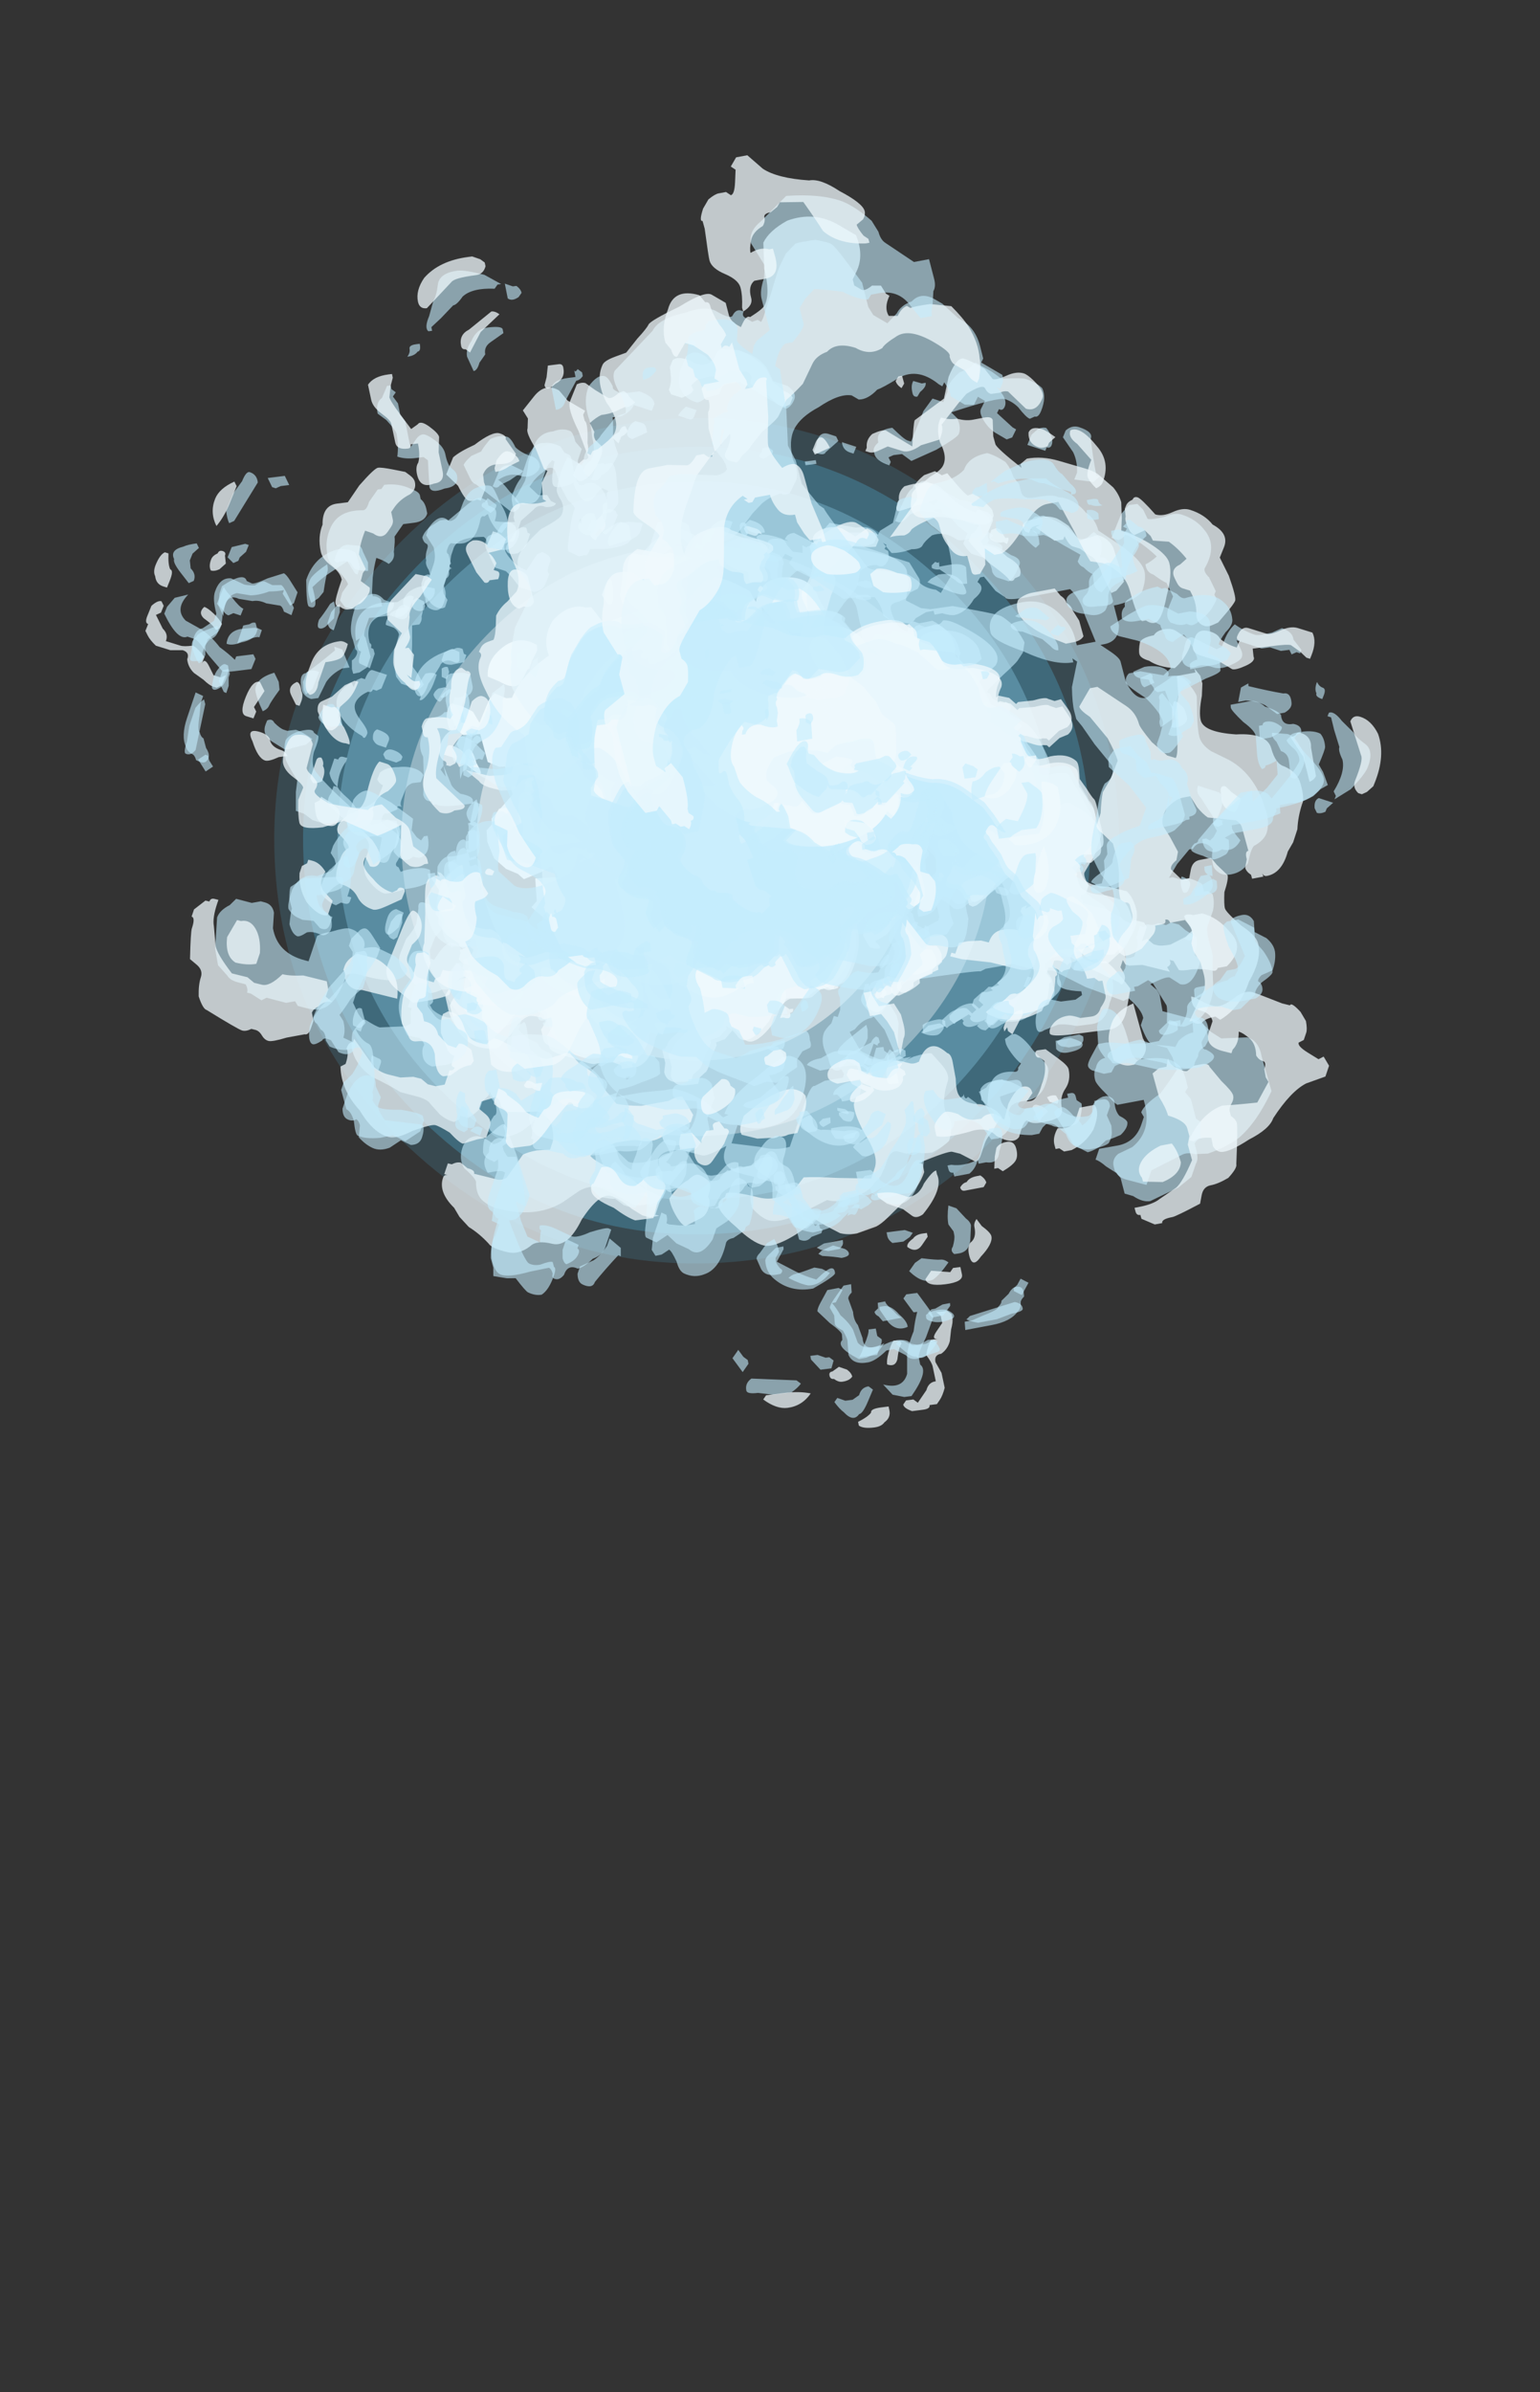 <?xml version="1.0" encoding="UTF-8" standalone="no"?>
<svg xmlns:ffdec="https://www.free-decompiler.com/flash" xmlns:xlink="http://www.w3.org/1999/xlink" ffdec:objectType="frame" height="147.4px" width="94.95px" xmlns="http://www.w3.org/2000/svg">
  <rect width="100%" height="100%" fill="#333333" stroke="none"/>
  <g transform="matrix(1.0, 0.0, 0.0, 1.0, 43.65, 64.7)">
    <use ffdec:characterId="328" height="37.8" transform="matrix(-1.377, 0.054, -0.054, -1.377, 26.352, 12.113)" width="37.8" xlink:href="#sprite0"/>
    <use ffdec:characterId="330" height="37.8" transform="matrix(-1.283, 0.05, -0.05, -1.283, 24.499, 10.4)" width="37.8" xlink:href="#sprite1"/>
    <use ffdec:characterId="332" height="37.8" transform="matrix(-1.17, 0.046, -0.046, -1.17, 22.275, 8.344)" width="37.8" xlink:href="#sprite2"/>
    <use ffdec:characterId="334" height="37.8" transform="matrix(-0.962, 0.038, -0.038, -0.962, 18.199, 4.575)" width="37.8" xlink:href="#sprite3"/>
    <use ffdec:characterId="336" height="37.8" transform="matrix(-0.717, 0.028, -0.028, -0.717, 13.382, 0.121)" width="37.8" xlink:href="#sprite4"/>
    <use ffdec:characterId="349" height="28.35" transform="matrix(0.998, -0.066, 0.066, 0.998, -16.46, -29.48)" width="30.8" xlink:href="#sprite5"/>
    <use ffdec:characterId="341" height="5.9" transform="matrix(-3.651, 1.108, 0.778, 3.386, 15.561, -27.166)" width="9.35" xlink:href="#shape6"/>
    <use ffdec:characterId="337" height="6.75" transform="matrix(-3.618, 1.152, 0.771, 3.355, 17.474, -28.278)" width="10.15" xlink:href="#shape7"/>
    <use ffdec:characterId="339" height="3.95" transform="matrix(2.986, -1.149, -0.876, -2.988, -0.185, -4.831)" width="5.35" xlink:href="#shape8"/>
    <use ffdec:characterId="355" height="5.5" transform="matrix(-2.808, 0.483, -1.036, -3.536, 18.433, -8.992)" width="8.25" xlink:href="#shape9"/>
    <use ffdec:characterId="341" height="5.9" transform="matrix(-2.738, 0.471, -1.018, -3.474, 21.107, -8.969)" width="9.35" xlink:href="#shape6"/>
    <use ffdec:characterId="341" height="5.9" transform="matrix(-3.62, 1.206, 0.87, 3.364, 15.177, -27.467)" width="9.35" xlink:href="#shape6"/>
    <use ffdec:characterId="337" height="6.75" transform="matrix(-3.585, 1.249, 0.862, 3.333, 17.064, -28.586)" width="10.15" xlink:href="#shape7"/>
    <use ffdec:characterId="339" height="3.95" transform="matrix(2.953, -1.229, -0.956, -2.963, 0.042, -4.746)" width="5.35" xlink:href="#shape8"/>
    <use ffdec:characterId="355" height="5.5" transform="matrix(-2.794, 0.559, -1.132, -3.507, 18.552, -9.347)" width="8.25" xlink:href="#shape9"/>
    <use ffdec:characterId="341" height="5.9" transform="matrix(-2.724, 0.545, -1.111, -3.445, 21.223, -9.407)" width="9.35" xlink:href="#shape6"/>
    <use ffdec:characterId="346" height="10.5" transform="matrix(4.419, 1.442, 1.694, -4.193, -40.843, -11.24)" width="15.8" xlink:href="#shape10"/>
    <use ffdec:characterId="342" height="10.65" transform="matrix(4.488, 1.397, 1.702, -4.213, -41.965, -10.304)" width="15.95" xlink:href="#shape11"/>
    <use ffdec:characterId="354" height="7.95" transform="matrix(-4.813, -1.261, -1.508, 4.478, 40.627, -14.925)" width="13.1" xlink:href="#shape12"/>
    <use ffdec:characterId="344" height="8.65" transform="matrix(-4.828, -1.195, -1.494, 4.436, 43.747, -15.219)" width="14.0" xlink:href="#shape13"/>
    <use ffdec:characterId="357" height="10.15" transform="matrix(3.097, 1.456, -1.511, 4.488, -25.193, -44.756)" width="15.3" xlink:href="#shape14"/>
    <use ffdec:characterId="346" height="10.5" transform="matrix(3.063, 1.44, -1.503, 4.465, -24.866, -45.836)" width="15.8" xlink:href="#shape10"/>
    <use ffdec:characterId="341" height="5.9" transform="matrix(2.444, -4.941, -4.336, -2.53, 2.874, 6.791)" width="9.35" xlink:href="#shape6"/>
    <use ffdec:characterId="337" height="6.75" transform="matrix(2.365, -4.949, -4.296, -2.506, 2.095, 9.922)" width="10.15" xlink:href="#shape7"/>
    <use ffdec:characterId="339" height="3.95" transform="matrix(-1.743, 4.28, 4.013, 2.033, -5.101, -31.814)" width="5.35" xlink:href="#shape8"/>
    <use ffdec:characterId="355" height="5.5" transform="matrix(2.269, -3.435, 4.75, 2.406, -19.128, -8.199)" width="8.25" xlink:href="#shape9"/>
    <use ffdec:characterId="341" height="5.9" transform="matrix(2.212, -3.349, 4.665, 2.363, -21.837, -5.386)" width="9.35" xlink:href="#shape6"/>
    <use ffdec:characterId="341" height="5.9" transform="matrix(2.751, 2.643, 2.574, -2.335, -11.625, -21.374)" width="9.35" xlink:href="#shape6"/>
    <use ffdec:characterId="337" height="6.75" transform="matrix(2.773, 2.593, 2.55, -2.313, -13.522, -22.542)" width="10.15" xlink:href="#shape7"/>
    <use ffdec:characterId="339" height="3.95" transform="matrix(-2.462, -2.043, -2.178, 2.225, 15.536, -18.578)" width="5.35" xlink:href="#shape8"/>
    <use ffdec:characterId="355" height="5.5" transform="matrix(1.794, 2.213, -2.578, 2.633, 2.876, -32.843)" width="8.25" xlink:href="#shape9"/>
    <use ffdec:characterId="341" height="5.9" transform="matrix(1.749, 2.158, -2.532, 2.586, 1.556, -35.137)" width="9.35" xlink:href="#shape6"/>
    <use ffdec:characterId="341" height="5.9" transform="matrix(2.821, 2.568, 2.51, -2.403, -11.694, -20.914)" width="9.35" xlink:href="#shape6"/>
    <use ffdec:characterId="337" height="6.75" transform="matrix(2.842, 2.517, 2.486, -2.381, -13.63, -22.03)" width="10.15" xlink:href="#shape7"/>
    <use ffdec:characterId="339" height="3.95" transform="matrix(-2.516, -1.976, -2.117, 2.283, 15.562, -18.861)" width="5.35" xlink:href="#shape8"/>
    <use ffdec:characterId="355" height="5.5" transform="matrix(1.853, 2.165, -2.506, 2.702, 2.488, -32.758)" width="8.25" xlink:href="#shape9"/>
    <use ffdec:characterId="341" height="5.9" transform="matrix(1.807, 2.11, -2.462, 2.654, 1.147, -35.058)" width="9.35" xlink:href="#shape6"/>
    <use ffdec:characterId="346" height="10.5" transform="matrix(-0.903, -4.559, -4.486, 0.572, 29.778, 20.066)" width="15.8" xlink:href="#shape10"/>
    <use ffdec:characterId="342" height="10.65" transform="matrix(-0.975, -4.598, -4.507, 0.575, 31.211, 20.589)" width="15.95" xlink:href="#shape11"/>
    <use ffdec:characterId="354" height="7.95" transform="matrix(1.253, 4.815, 4.643, -0.874, -13.286, -49.219)" width="13.1" xlink:href="#shape12"/>
    <use ffdec:characterId="344" height="8.65" transform="matrix(1.318, 4.796, 4.601, -0.866, -15.058, -51.843)" width="14.0" xlink:href="#shape13"/>
    <use ffdec:characterId="357" height="10.15" transform="matrix(-0.243, -3.413, 4.654, -0.876, -7.087, 22.791)" width="15.3" xlink:href="#shape14"/>
    <use ffdec:characterId="346" height="10.5" transform="matrix(-0.241, -3.376, 4.63, -0.871, -8.239, 23.035)" width="15.8" xlink:href="#shape10"/>
  </g>
  <defs>
    <g id="sprite0" transform="matrix(1.0, 0.0, 0.0, 1.0, 18.9, 18.9)">
      <use ffdec:characterId="327" height="5.4" transform="matrix(7.0, 0.0, 0.0, 7.0, -18.9, -18.9)" width="5.4" xlink:href="#shape0"/>
    </g>
    <g id="shape0" transform="matrix(1.0, 0.0, 0.0, 1.0, 2.7, 2.7)">
      <path d="M1.9 -1.9 Q2.7 -1.1 2.7 0.0 2.7 1.1 1.9 1.9 1.1 2.7 0.0 2.7 -1.1 2.7 -1.9 1.9 -2.7 1.1 -2.7 0.0 -2.7 -1.1 -1.9 -1.9 -1.1 -2.7 0.0 -2.7 1.1 -2.7 1.9 -1.9" fill="#58cbfc" fill-opacity="0.149" fill-rule="evenodd" stroke="none"/>
    </g>
    <g id="sprite1" transform="matrix(1.0, 0.0, 0.0, 1.0, 18.9, 18.9)">
      <use ffdec:characterId="329" height="5.4" transform="matrix(7.0, 0.0, 0.0, 7.0, -18.9, -18.9)" width="5.4" xlink:href="#shape1"/>
    </g>
    <g id="shape1" transform="matrix(1.0, 0.0, 0.0, 1.0, 2.7, 2.7)">
      <path d="M1.9 -1.9 Q2.7 -1.1 2.7 0.0 2.7 1.1 1.9 1.9 1.1 2.7 0.0 2.7 -1.1 2.7 -1.9 1.9 -2.7 1.1 -2.7 0.0 -2.7 -1.1 -1.9 -1.9 -1.1 -2.7 0.0 -2.7 1.1 -2.7 1.9 -1.9" fill="#58cbfc" fill-opacity="0.247" fill-rule="evenodd" stroke="none"/>
    </g>
    <g id="sprite2" transform="matrix(1.0, 0.0, 0.0, 1.0, 18.9, 18.9)">
      <use ffdec:characterId="331" height="5.4" transform="matrix(7.0, 0.0, 0.0, 7.0, -18.9, -18.9)" width="5.4" xlink:href="#shape2"/>
    </g>
    <g id="shape2" transform="matrix(1.0, 0.0, 0.0, 1.0, 2.7, 2.7)">
      <path d="M1.9 -1.9 Q2.7 -1.1 2.7 0.0 2.7 1.1 1.9 1.9 1.1 2.7 0.0 2.7 -1.1 2.7 -1.9 1.9 -2.7 1.1 -2.7 0.0 -2.7 -1.1 -1.9 -1.9 -1.1 -2.7 0.0 -2.7 1.1 -2.7 1.9 -1.9" fill="#99dffd" fill-opacity="0.298" fill-rule="evenodd" stroke="none"/>
    </g>
    <g id="sprite3" transform="matrix(1.0, 0.0, 0.0, 1.0, 18.9, 18.9)">
      <use ffdec:characterId="333" height="5.4" transform="matrix(7.0, 0.0, 0.0, 7.0, -18.9, -18.9)" width="5.4" xlink:href="#shape3"/>
    </g>
    <g id="shape3" transform="matrix(1.0, 0.0, 0.0, 1.0, 2.7, 2.7)">
      <path d="M1.9 -1.9 Q2.7 -1.1 2.7 0.0 2.7 1.1 1.9 1.9 1.1 2.7 0.0 2.7 -1.1 2.7 -1.9 1.9 -2.7 1.1 -2.7 0.0 -2.7 -1.1 -1.9 -1.9 -1.1 -2.7 0.0 -2.7 1.1 -2.7 1.9 -1.9" fill="#ffffff" fill-opacity="0.349" fill-rule="evenodd" stroke="none"/>
    </g>
    <g id="sprite4" transform="matrix(1.0, 0.0, 0.0, 1.0, 18.9, 18.9)">
      <use ffdec:characterId="335" height="5.4" transform="matrix(7.0, 0.0, 0.0, 7.0, -18.9, -18.9)" width="5.4" xlink:href="#shape4"/>
    </g>
    <g id="shape4" transform="matrix(1.0, 0.0, 0.0, 1.0, 2.7, 2.7)">
      <path d="M1.9 -1.9 Q2.7 -1.1 2.7 0.0 2.7 1.1 1.9 1.9 1.1 2.7 0.0 2.7 -1.1 2.7 -1.9 1.9 -2.7 1.1 -2.7 0.0 -2.7 -1.1 -1.9 -1.9 -1.1 -2.7 0.0 -2.7 1.1 -2.7 1.9 -1.9" fill="#ffffff" fill-opacity="0.498" fill-rule="evenodd" stroke="none"/>
    </g>
    <g id="sprite5" transform="matrix(1.0, 0.0, 0.0, 1.0, 15.05, 13.65)">
      <use ffdec:characterId="348" height="4.05" transform="matrix(7.0, 0.0, 0.0, 7.0, -15.05, -13.65)" width="4.4" xlink:href="#shape5"/>
    </g>
    <g id="shape5" transform="matrix(1.0, 0.0, 0.0, 1.0, 2.15, 1.95)">
      <path d="M0.8 -1.25 L0.65 -1.45 0.65 -1.35 0.95 -1.15 Q1.05 -1.25 1.2 -1.25 1.45 -1.25 1.55 -1.05 L1.55 -1.0 1.65 -0.95 Q1.85 -0.75 1.65 -0.8 1.6 -0.8 1.55 -0.85 1.5 -0.75 1.4 -0.75 L1.35 -0.7 1.45 -0.55 1.55 -0.6 1.65 -0.5 1.7 -0.4 1.8 -0.5 Q1.85 -0.65 2.0 -0.55 2.15 -0.45 2.05 -0.25 2.0 -0.05 1.9 -0.05 1.95 0.1 1.95 0.25 L1.9 0.25 1.9 0.35 1.85 0.45 1.9 0.45 Q2.1 0.75 1.8 0.95 1.75 1.05 1.65 1.05 1.7 1.2 1.55 1.25 L1.2 1.35 1.15 1.35 1.1 1.4 1.15 1.45 Q1.3 1.7 1.05 1.9 0.9 2.0 0.85 1.85 L0.75 1.6 Q0.65 1.75 0.5 1.8 L0.5 1.8 Q0.75 1.95 0.55 2.1 L0.4 2.1 Q0.35 2.05 0.3 2.0 L0.25 1.95 0.25 1.9 Q0.25 1.8 0.35 1.8 L0.1 1.7 0.05 1.65 -0.15 1.8 -0.35 1.8 Q-0.3 1.9 -0.5 1.8 -0.6 1.8 -0.65 1.7 L-0.6 1.7 -0.75 1.55 -0.8 1.4 -0.8 1.25 -0.85 1.25 Q-1.0 1.35 -1.15 1.3 -1.3 1.3 -1.4 1.2 L-1.55 1.05 -1.5 1.0 -1.5 0.8 -1.3 0.8 -1.35 0.7 -1.45 0.75 -1.6 0.8 -1.65 0.75 -1.75 0.7 -1.85 0.6 -1.9 0.45 -1.9 0.35 -1.85 0.3 -1.85 0.25 -1.65 0.05 -1.7 -0.2 -1.75 -0.2 -1.85 -0.25 -1.9 -0.5 -2.05 -0.5 -2.1 -0.55 Q-2.25 -0.9 -1.95 -0.7 L-1.9 -0.6 -1.8 -0.8 -1.75 -0.85 -1.65 -0.8 -1.6 -0.8 Q-1.5 -1.0 -1.25 -1.15 -1.3 -1.3 -1.2 -1.45 -1.05 -1.6 -0.9 -1.55 L-0.85 -1.55 -0.75 -1.4 -0.4 -1.5 -0.4 -1.55 Q-0.5 -1.75 -0.35 -1.65 -0.25 -1.6 -0.25 -1.55 L-0.25 -1.6 0.05 -1.6 0.2 -1.7 0.25 -1.75 Q0.4 -1.7 0.55 -1.6 L0.6 -1.5 Q0.65 -1.7 0.85 -1.7 1.1 -1.7 1.15 -1.5 L1.2 -1.4 1.1 -1.3 Q1.05 -1.2 1.0 -1.2 L0.9 -1.2 Q0.85 -1.25 0.8 -1.25 M1.15 -0.2 L1.1 -0.1 Q1.15 -0.1 1.15 -0.15 L1.15 -0.2 M0.0 -1.75 L-0.05 -1.75 Q-0.15 -2.0 0.0 -1.95 0.25 -1.85 0.0 -1.75 M2.15 0.55 Q2.3 0.6 2.15 0.65 2.05 0.7 2.0 0.6 L1.95 0.55 Q1.85 0.35 2.0 0.4 L2.15 0.55 M2.1 0.85 Q2.0 0.65 2.15 0.7 2.35 0.85 2.15 0.85 L2.1 0.85 M1.45 1.55 Q1.55 1.65 1.4 1.6 L1.35 1.5 1.35 1.45 Q1.4 1.35 1.5 1.3 L1.65 1.3 1.7 1.35 1.55 1.5 1.45 1.55 M-1.65 -1.25 Q-1.5 -1.35 -1.35 -1.25 L-1.35 -1.2 -1.5 -0.95 Q-1.55 -0.85 -1.7 -0.95 L-1.8 -1.0 Q-1.8 -1.15 -1.65 -1.25 M-1.95 -0.25 Q-1.85 -0.05 -2.05 -0.25 L-2.1 -0.25 Q-2.0 -0.5 -1.95 -0.25 M-0.75 -1.65 Q-0.65 -1.9 -0.65 -1.7 -0.65 -1.45 -0.75 -1.65 M-1.2 1.45 Q-1.15 1.3 -1.0 1.4 -0.85 1.45 -0.8 1.6 L-0.8 1.65 -1.0 1.6 -1.15 1.5 -1.2 1.5 -1.2 1.45 M0.0 1.9 Q0.05 2.1 -0.15 1.95 L-0.15 1.9 Q-0.1 1.65 0.0 1.9" fill="#e6f6fd" fill-rule="evenodd" stroke="none"/>
    </g>
    <g id="shape6" transform="matrix(1.0, 0.0, 0.0, 1.0, 6.0, 1.6)">
      <path d="M1.05 -0.15 Q1.15 -0.25 1.15 -0.4 L1.15 -0.45 Q1.15 -0.5 1.25 -0.6 1.3 -0.7 1.35 -0.7 L1.45 -0.6 1.45 -0.55 1.5 -0.55 1.5 -0.1 1.45 -0.05 1.35 0.0 Q1.35 0.05 1.35 0.15 1.3 0.25 1.3 0.3 1.2 0.45 1.15 0.4 L0.95 0.35 0.8 0.45 0.75 0.45 0.75 0.5 0.6 0.8 Q0.55 0.95 0.4 0.95 L0.05 0.95 Q-0.1 0.95 -0.25 0.9 L-0.4 0.8 -0.5 0.75 -0.55 0.75 Q-0.65 0.75 -0.65 0.7 -0.75 0.65 -0.75 0.4 L-0.7 0.35 -0.65 0.35 Q-0.6 0.35 -0.5 0.45 L-0.4 0.5 -0.1 0.45 Q0.05 0.4 0.15 0.4 L0.3 0.45 Q0.4 0.4 0.45 0.3 0.45 0.2 0.55 0.2 0.6 0.2 0.65 0.25 L0.65 0.3 0.7 0.3 0.7 0.35 0.65 0.2 Q0.7 0.1 0.8 0.0 0.85 -0.1 0.9 -0.1 0.95 -0.1 1.05 -0.15 M1.3 -1.0 Q1.35 -1.0 1.35 -0.95 L1.35 -0.8 Q1.4 -0.85 1.4 -0.8 L1.4 -0.75 1.25 -0.7 Q1.1 -0.9 1.3 -1.0 M2.4 -0.45 L2.45 -0.5 2.55 -0.5 2.55 -0.45 2.6 -0.2 2.65 -0.2 Q2.65 -0.25 2.7 -0.25 2.8 -0.25 2.85 -0.05 L2.85 -0.1 2.9 -0.1 Q2.95 -0.1 3.0 -0.05 L3.0 0.25 3.05 0.25 3.15 0.35 Q3.3 0.5 3.3 0.7 L3.3 0.75 3.35 1.0 3.35 1.1 Q3.35 1.3 3.2 1.35 3.1 1.45 3.0 1.45 L2.85 1.5 2.85 1.7 2.9 1.8 3.1 2.0 3.2 2.25 Q3.3 2.5 3.3 2.55 3.3 2.6 3.25 2.75 3.15 2.9 3.1 2.95 L2.95 3.0 2.8 3.0 Q2.75 3.0 2.5 2.95 L2.2 2.9 2.15 2.9 2.15 2.95 2.1 3.0 2.1 3.1 Q2.1 3.15 2.15 3.15 2.15 3.25 2.05 3.25 2.0 3.25 2.0 3.45 2.0 3.6 1.8 3.8 1.6 4.05 1.45 4.05 L0.85 4.25 Q0.75 4.25 0.65 4.05 0.55 3.9 0.5 3.9 L0.45 3.95 Q0.4 4.0 0.35 4.0 L0.15 4.05 Q0.1 4.05 0.0 4.1 -0.1 4.15 -0.2 4.1 L-0.25 4.1 -0.25 4.3 -0.3 4.3 Q-0.45 4.3 -0.6 4.25 -0.65 4.25 -0.7 4.15 -0.75 4.05 -0.85 4.05 -0.9 4.05 -1.1 4.2 -1.35 4.3 -1.45 4.3 -1.6 4.3 -1.65 4.15 -1.7 4.0 -1.8 3.95 L-2.2 3.95 -2.35 3.9 Q-2.5 3.85 -2.55 3.8 -2.7 3.75 -2.8 3.65 -2.9 3.5 -3.0 3.2 -3.0 3.1 -2.95 3.05 L-2.85 3.05 Q-2.8 3.05 -2.7 2.95 -2.7 2.8 -2.65 2.75 -2.6 2.7 -2.6 2.65 L-2.55 2.55 -2.55 2.5 Q-2.55 2.4 -2.65 2.3 L-2.75 2.15 Q-2.8 2.1 -2.9 2.05 L-2.95 2.0 -2.95 2.05 -3.0 2.05 -3.1 2.0 -3.2 2.0 Q-3.25 2.0 -3.3 1.95 -3.35 1.9 -3.35 1.85 -3.35 1.8 -3.45 1.8 L-3.85 1.8 -4.0 1.85 -4.1 1.95 Q-4.15 2.0 -4.25 2.0 -4.3 2.0 -4.5 2.2 -4.7 2.4 -4.7 2.55 L-4.65 2.8 Q-4.6 2.85 -4.45 2.9 L-4.25 3.05 -4.2 3.15 Q-4.3 3.35 -4.5 3.35 L-4.6 3.3 -4.65 3.25 Q-4.75 3.35 -4.8 3.45 -4.85 3.5 -4.95 3.5 L-5.05 3.45 -5.35 3.45 Q-5.65 3.25 -5.65 3.0 L-5.65 2.9 Q-5.6 2.85 -5.6 2.8 -5.6 2.75 -5.7 2.65 L-5.85 2.45 Q-5.9 2.3 -5.95 2.15 -6.0 1.9 -5.95 1.85 -5.9 1.7 -5.8 1.6 -5.65 1.45 -5.55 1.45 -5.45 1.4 -5.35 1.3 L-5.15 1.1 Q-5.15 1.05 -4.95 1.0 L-4.75 0.95 Q-4.7 0.95 -4.6 1.05 L-4.5 1.15 Q-4.35 1.15 -4.35 1.0 -4.35 0.9 -4.45 0.75 -4.5 0.65 -4.5 0.35 -4.5 0.1 -4.4 -0.05 -4.3 -0.15 -4.2 -0.15 L-3.75 -0.15 Q-3.65 -0.15 -3.6 -0.25 -3.55 -0.3 -3.55 -0.55 -3.55 -0.7 -3.35 -0.9 -3.15 -1.15 -3.1 -1.15 L-3.0 -1.1 -2.85 -1.05 -2.55 -1.35 Q-2.25 -1.6 -2.05 -1.6 L-2.0 -1.55 -1.75 -1.55 Q-1.7 -1.55 -1.65 -1.5 -1.55 -1.45 -1.45 -1.45 L-1.2 -1.45 Q-1.15 -1.45 -1.05 -1.4 -0.9 -1.3 -0.9 -1.25 -0.9 -1.2 -0.9 -1.15 -1.0 -1.0 -1.2 -0.9 -1.45 -0.8 -1.5 -0.7 -1.6 -0.45 -1.8 -0.4 L-1.95 -0.35 Q-2.0 -0.3 -2.0 -0.2 L-1.95 0.1 -2.0 0.15 -2.05 0.25 -2.0 0.3 Q-1.9 0.35 -1.85 0.4 -1.75 0.45 -1.75 0.5 -1.75 0.65 -1.85 0.75 L-2.05 0.85 -2.05 0.9 -2.0 1.25 -1.9 1.6 Q-1.85 1.65 -1.7 1.75 -1.65 1.75 -1.65 1.7 -1.65 1.65 -1.6 1.65 -1.55 1.65 -1.35 1.75 -1.15 1.8 -1.0 1.8 -0.7 1.8 -0.5 2.0 L-0.4 2.2 Q-0.3 2.25 -0.25 2.25 L-0.2 2.15 Q-0.15 2.05 0.0 2.0 L0.25 1.95 0.4 1.9 Q0.5 1.85 0.55 1.8 L0.6 1.75 Q0.6 1.7 0.65 1.65 L0.8 1.65 Q0.9 1.65 1.0 1.8 1.15 1.95 1.3 1.95 1.45 1.95 1.65 1.8 1.9 1.65 1.95 1.5 L1.95 1.4 Q2.0 1.3 2.15 1.25 2.2 1.2 2.35 1.1 2.6 0.95 2.55 0.6 L2.55 0.55 2.6 0.55 2.55 0.45 2.5 0.4 2.5 0.2 2.55 0.1 2.65 0.1 2.65 0.0 2.55 0.0 Q2.5 0.0 2.45 -0.1 2.4 -0.2 2.4 -0.3 L2.4 -0.45 M-4.15 2.2 L-4.15 2.2" fill="#c5edfe" fill-opacity="0.6" fill-rule="evenodd" stroke="none"/>
    </g>
    <g id="shape7" transform="matrix(1.0, 0.0, 0.0, 1.0, 6.65, 1.6)">
      <path d="M1.35 -0.95 L1.35 -1.0 Q1.45 -1.0 1.4 -0.95 L1.45 -0.85 1.45 -0.8 1.4 -0.75 Q1.3 -0.75 1.3 -0.8 1.3 -0.9 1.35 -0.95 M1.35 -0.45 Q1.4 -0.7 1.5 -0.7 L1.55 -0.7 1.6 -0.65 Q1.65 -0.5 1.65 -0.35 L1.6 -0.3 Q1.6 -0.25 1.65 -0.1 L1.7 0.05 1.65 0.1 Q1.65 0.15 1.65 0.2 L1.55 0.3 Q1.45 0.35 1.4 0.35 L1.35 0.3 Q1.3 0.25 1.25 0.25 L0.75 0.35 Q0.8 0.3 0.85 0.2 0.9 0.15 0.95 0.15 1.05 0.1 1.2 -0.05 1.25 -0.1 1.35 -0.45 M3.25 0.6 Q3.3 0.7 3.35 0.9 L3.25 1.15 Q3.15 1.3 3.1 1.35 L3.1 1.4 Q3.05 1.45 2.95 1.45 L2.9 1.55 Q2.95 1.65 3.1 1.65 L3.1 1.7 3.15 1.8 3.1 1.9 Q3.0 1.95 3.0 2.0 L3.0 2.1 3.05 2.15 3.15 2.15 Q3.35 2.15 3.5 2.35 L3.5 2.6 Q3.5 2.95 3.25 3.2 3.05 3.35 2.9 3.35 L2.65 3.2 Q2.45 3.0 2.3 3.0 2.25 3.0 2.1 3.1 2.1 3.15 2.0 3.15 L1.95 3.15 1.95 3.2 Q1.95 3.3 2.0 3.35 2.05 3.4 2.1 3.45 L2.1 3.65 Q2.1 3.75 1.8 3.95 1.5 4.2 1.45 4.2 1.4 4.2 1.25 4.25 L1.05 4.3 0.95 4.4 Q0.85 4.5 0.8 4.5 0.6 4.5 0.45 4.25 0.35 4.0 0.2 4.0 0.15 4.0 0.05 4.05 L-0.05 4.1 -0.1 4.15 -0.15 4.15 -0.15 4.2 Q-0.1 4.2 -0.05 4.25 0.15 4.35 0.15 4.4 L0.2 4.45 0.25 4.45 0.25 4.7 0.3 4.85 Q0.3 5.05 0.1 5.1 L-0.1 5.15 -0.15 5.05 -0.25 5.0 Q-0.3 5.0 -0.4 4.8 L-0.55 4.6 -0.55 4.55 -0.7 4.55 -0.85 4.45 -0.85 4.4 Q-0.95 4.5 -1.0 4.65 -1.05 4.75 -1.15 4.75 -1.3 4.75 -1.55 4.55 L-1.7 4.35 Q-1.8 4.25 -1.9 4.25 L-2.05 4.3 Q-2.15 4.35 -2.25 4.35 L-2.35 4.3 Q-2.45 4.25 -2.5 4.25 L-2.55 4.3 Q-2.6 4.35 -2.65 4.35 L-2.7 4.35 Q-2.7 4.3 -2.75 4.3 -2.9 4.3 -3.05 4.05 -3.25 3.75 -3.25 3.4 -3.3 3.35 -3.45 3.25 -3.6 3.15 -3.6 3.0 -3.6 2.8 -3.3 2.7 -2.95 2.6 -2.95 2.45 -2.95 2.05 -3.4 1.75 -3.7 1.55 -4.0 1.55 L-4.05 1.55 -4.15 1.6 -4.35 1.4 Q-4.55 1.2 -4.7 1.2 -4.8 1.2 -4.95 1.25 -5.1 1.35 -5.15 1.4 -5.15 1.5 -5.15 1.65 -5.2 1.65 -5.35 1.75 -5.45 1.75 -5.5 1.9 -5.55 2.0 -5.7 2.05 -5.8 2.1 -5.8 2.2 L-5.75 2.4 Q-5.75 2.45 -5.75 2.5 -5.75 2.65 -5.7 2.8 L-5.6 2.95 Q-5.55 2.9 -5.5 2.9 -5.4 2.9 -5.3 2.95 -5.2 3.05 -5.15 3.05 L-5.1 3.0 Q-5.05 2.95 -5.0 2.95 L-4.95 3.05 -4.85 3.15 Q-4.85 3.25 -5.0 3.3 -5.05 3.3 -5.1 3.45 -5.1 3.55 -5.15 3.55 L-5.15 3.65 -5.2 3.7 -5.25 3.7 Q-5.3 3.7 -5.55 3.55 L-5.85 3.4 Q-5.95 3.4 -6.05 3.25 -6.15 3.1 -6.15 2.95 -6.15 2.8 -6.05 2.6 L-6.05 2.45 -6.1 2.45 Q-6.1 2.4 -6.15 2.4 L-6.25 2.35 -6.3 2.25 -6.45 2.15 -6.65 2.0 Q-6.7 1.8 -6.5 1.6 L-6.3 1.3 Q-6.2 1.2 -6.05 1.2 L-5.85 1.2 Q-5.6 1.2 -5.55 1.1 L-5.55 0.9 Q-5.55 0.7 -5.45 0.65 -5.4 0.6 -5.35 0.6 -5.15 0.6 -5.0 0.75 -4.85 0.9 -4.8 0.9 -4.75 0.9 -4.7 0.85 -4.7 0.8 -4.7 0.75 -4.7 0.5 -4.75 0.45 -4.8 0.4 -4.8 0.2 -4.8 -0.15 -4.6 -0.3 -4.5 -0.4 -4.35 -0.4 -4.3 -0.4 -4.15 -0.3 -4.05 -0.25 -4.0 -0.25 -3.95 -0.25 -3.85 -0.3 L-3.6 -0.55 -3.6 -0.85 Q-3.65 -1.05 -3.4 -1.15 -3.2 -1.25 -3.1 -1.25 -3.05 -1.25 -3.0 -1.2 L-2.9 -1.15 Q-2.65 -1.15 -2.55 -1.4 L-2.5 -1.55 Q-2.4 -1.6 -2.3 -1.6 L-2.2 -1.6 Q-2.1 -1.55 -2.05 -1.55 L-1.95 -1.6 -1.8 -1.6 -1.75 -1.55 -1.7 -1.55 -1.6 -1.45 Q-1.55 -1.4 -1.5 -1.4 L-1.45 -1.45 -1.35 -1.45 Q-1.25 -1.45 -1.1 -1.4 -1.0 -1.35 -1.0 -1.3 L-0.95 -1.3 -0.95 -1.25 Q-0.95 -1.2 -0.95 -1.1 L-1.05 -1.0 -1.05 -0.95 -1.15 -0.95 Q-1.2 -0.95 -1.25 -1.0 L-1.35 -1.0 -1.75 -0.75 -1.7 -0.65 Q-1.8 -0.6 -1.9 -0.55 -2.0 -0.5 -2.1 -0.5 -2.15 -0.5 -2.25 -0.4 L-2.4 -0.3 Q-2.4 -0.05 -2.3 -0.05 L-2.2 0.15 -2.15 0.35 -2.15 0.4 Q-2.15 0.5 -2.25 0.55 L-2.45 0.55 Q-2.55 0.6 -2.6 0.75 -2.65 0.9 -2.65 0.95 L-2.55 1.2 -2.4 1.4 -2.25 1.55 -2.1 1.65 Q-2.1 1.75 -2.1 1.8 -2.1 1.9 -1.95 2.1 -1.85 2.35 -1.75 2.35 -1.7 2.35 -1.6 2.25 -1.5 2.15 -1.45 2.15 L-1.25 2.2 Q-1.1 2.25 -1.0 2.3 -0.7 2.45 -0.6 2.55 -0.45 2.75 -0.15 2.8 L0.25 2.85 0.5 2.8 0.85 2.7 Q0.8 2.65 0.65 2.65 0.55 2.65 0.6 2.5 0.6 2.45 0.7 2.45 0.8 2.4 0.85 2.4 L1.05 2.35 Q1.25 2.25 1.3 2.25 L1.5 2.25 Q1.6 2.2 1.75 2.15 L2.0 2.15 Q2.1 2.15 2.2 2.05 2.35 2.0 2.4 1.75 2.4 1.55 2.55 1.45 2.6 1.45 2.75 1.35 2.9 1.25 2.9 0.9 2.9 0.65 2.85 0.65 2.8 0.6 2.8 0.55 L2.8 0.4 Q2.75 0.3 2.75 0.25 L2.75 0.2 2.8 0.2 Q2.95 0.25 3.0 0.3 3.15 0.4 3.25 0.6 M0.65 0.6 Q0.7 0.6 0.7 0.8 0.7 0.9 0.5 1.05 L0.35 1.15 0.3 1.15 0.25 1.2 0.2 1.2 Q0.15 1.15 0.1 1.1 -0.05 1.0 -0.25 1.05 -0.3 1.05 -0.35 1.0 L-0.45 0.85 -0.55 0.8 -0.6 0.85 -0.65 0.85 Q-0.75 0.85 -0.75 0.7 -0.75 0.55 -0.6 0.55 -0.45 0.65 -0.4 0.65 L-0.15 0.7 Q0.0 0.7 0.05 0.75 L0.1 0.85 0.25 0.8 0.35 0.75 0.5 0.7 Q0.6 0.7 0.6 0.6 L0.65 0.6 M0.2 1.05 L0.2 1.05 M-4.75 3.05 Q-4.75 3.1 -4.8 3.1 -4.85 3.1 -4.8 3.0 L-4.75 3.0 -4.75 3.05" fill="#f0fafe" fill-opacity="0.749" fill-rule="evenodd" stroke="none"/>
    </g>
    <g id="shape8" transform="matrix(1.0, 0.0, 0.0, 1.0, 3.0, 2.25)">
      <path d="M0.25 -2.25 Q0.35 -2.25 0.55 -2.05 L0.85 -1.85 1.2 -1.75 Q1.45 -1.6 1.65 -1.5 L1.75 -1.45 1.9 -1.35 1.95 -1.35 Q2.05 -1.25 2.15 -1.15 L2.35 -0.9 2.35 -0.65 2.3 -0.45 2.25 -0.2 2.25 -0.25 2.2 -0.15 2.2 -0.1 2.25 -0.05 2.25 0.05 Q2.3 0.45 2.0 0.8 1.75 1.05 1.55 1.05 1.5 1.05 1.45 1.05 L1.45 1.0 Q1.45 0.9 1.45 0.85 L1.5 0.75 1.45 0.65 1.4 0.65 Q1.25 0.8 0.95 0.9 L0.75 0.9 0.65 0.95 0.4 1.0 0.5 1.05 0.7 1.05 0.75 1.1 0.8 1.2 Q0.55 1.3 0.25 1.35 L0.0 1.4 -0.05 1.4 Q0.0 1.5 0.1 1.55 L0.15 1.55 0.15 1.6 0.1 1.6 Q0.0 1.7 -0.45 1.7 -0.6 1.7 -0.8 1.65 -1.0 1.6 -1.05 1.55 L-1.05 1.6 -1.1 1.6 -1.8 1.1 -1.8 1.4 -1.85 1.4 Q-1.95 1.4 -2.15 1.25 -2.35 1.1 -2.55 0.85 -3.0 0.2 -2.85 -0.3 L-3.0 -0.3 Q-3.0 -0.55 -2.8 -0.75 -2.95 -0.8 -2.95 -0.9 -3.0 -1.0 -2.75 -1.05 L-2.5 -1.15 -2.3 -1.15 Q-2.25 -1.3 -2.1 -1.45 -1.85 -1.75 -1.8 -1.75 L-1.5 -1.75 Q-1.4 -1.8 -1.3 -1.85 -1.2 -1.9 -1.1 -1.9 L-0.9 -1.95 -0.55 -1.95 -0.15 -2.15 0.25 -2.25 M1.95 -1.2 L1.9 -1.2 1.95 -1.15 1.95 -1.2 M-0.25 1.35 L-0.25 1.35" fill="#f0fafe" fill-opacity="0.749" fill-rule="evenodd" stroke="none"/>
    </g>
    <g id="shape9" transform="matrix(1.0, 0.0, 0.0, 1.0, 4.8, 1.45)">
      <path d="M0.9 -0.6 Q0.95 -0.65 1.0 -0.65 L1.15 -0.65 Q1.25 -0.65 1.25 -0.6 L1.25 -0.5 1.3 -0.45 1.3 -0.35 1.25 -0.3 1.25 -0.1 Q1.25 -0.05 1.25 0.0 L1.2 0.05 Q1.2 0.15 1.1 0.15 0.9 0.15 0.8 0.25 L0.6 0.4 Q0.5 0.5 0.4 0.45 L0.45 0.5 0.45 0.7 Q0.35 0.75 0.15 0.8 L-0.15 0.85 -0.35 0.8 Q-0.5 0.75 -0.55 0.75 -0.65 0.5 -0.65 0.4 -0.65 0.25 -0.55 0.25 -0.5 0.25 -0.45 0.3 -0.4 0.35 -0.35 0.35 L-0.25 0.3 -0.1 0.3 Q0.1 0.3 0.35 0.2 0.65 0.05 0.7 -0.1 L0.6 -0.05 Q0.6 -0.1 0.55 -0.1 L0.55 -0.15 0.85 -0.5 0.9 -0.6 M1.1 -0.85 Q1.15 -0.95 1.25 -0.95 L1.3 -0.95 1.3 -0.85 Q1.25 -0.75 1.2 -0.75 1.05 -0.75 1.1 -0.85 M2.1 -0.75 L2.25 -0.7 2.4 -0.6 2.45 -0.55 2.55 -0.25 2.6 -0.2 2.65 -0.2 2.65 -0.3 2.75 -0.4 Q2.85 -0.4 2.9 -0.15 2.9 -0.1 2.85 -0.05 L2.8 0.05 2.85 0.15 2.95 0.1 2.95 0.15 3.05 0.2 3.0 0.25 3.2 0.5 Q3.35 0.75 3.45 1.25 L3.3 1.45 Q3.25 1.5 3.15 1.5 L3.05 1.45 2.95 1.45 2.85 1.4 Q2.8 1.35 2.75 1.35 2.7 1.35 2.6 1.45 2.5 1.55 2.5 1.65 2.5 1.75 2.65 1.8 L2.8 1.9 Q2.8 1.95 2.9 1.95 2.95 2.0 2.95 2.15 2.95 2.75 2.65 2.75 L2.4 2.7 2.15 2.7 2.15 2.65 2.1 2.65 Q2.05 2.65 2.0 2.65 L1.9 2.7 1.85 2.7 Q1.9 2.75 2.1 2.9 L2.1 3.1 Q2.1 3.2 2.0 3.25 L1.95 3.3 Q1.9 3.35 1.85 3.45 L1.7 3.6 Q1.65 3.6 1.6 3.65 1.55 3.65 1.55 3.75 1.55 3.8 1.55 3.85 1.4 3.85 1.25 3.95 1.15 4.0 1.0 4.0 0.9 4.0 0.7 3.8 0.55 3.65 0.5 3.65 0.4 3.65 0.3 3.75 L0.4 3.8 0.4 3.85 Q0.4 3.95 0.3 4.0 0.2 4.05 0.1 4.05 L0.0 4.05 -0.15 4.0 Q-0.2 4.0 -0.35 3.9 -0.5 3.8 -0.6 3.85 L-0.6 3.8 -0.7 3.8 Q-0.8 3.8 -0.9 3.85 -1.0 3.9 -1.1 4.0 L-1.3 4.0 Q-1.35 3.95 -1.5 3.8 L-1.6 3.6 Q-1.65 3.6 -1.75 3.65 -1.85 3.7 -1.9 3.7 -2.1 3.7 -2.25 3.45 -2.35 3.15 -2.4 3.05 L-2.4 2.95 Q-2.4 2.85 -2.25 2.8 -2.1 2.7 -2.1 2.6 -2.15 2.25 -2.3 2.05 -2.4 1.9 -2.5 1.9 L-2.65 1.85 -2.8 1.85 Q-2.9 1.85 -3.0 1.9 -3.1 1.95 -3.2 1.95 L-3.35 1.9 -3.45 1.8 Q-3.6 1.8 -3.7 1.95 -3.9 2.1 -4.0 2.15 L-3.9 2.2 Q-3.85 2.25 -3.85 2.35 -3.85 2.4 -3.95 2.45 L-4.0 2.5 -4.0 2.6 -4.15 2.75 Q-4.05 2.9 -3.85 3.05 L-3.55 3.25 Q-3.55 3.3 -3.65 3.35 -3.7 3.4 -3.75 3.4 L-3.85 3.35 -4.0 3.35 -4.1 3.4 -4.25 3.35 -4.45 3.3 -4.5 3.2 -4.65 3.1 -4.65 3.05 Q-4.7 2.7 -4.7 2.65 L-4.7 2.5 -4.65 2.35 -4.75 2.2 Q-4.8 2.05 -4.8 1.8 -4.8 1.65 -4.7 1.5 -4.6 1.35 -4.55 1.35 -4.5 1.35 -4.5 1.4 L-4.45 1.45 -4.35 1.4 -4.35 1.35 -4.3 1.4 -4.25 1.4 Q-4.15 1.4 -4.1 1.25 -4.0 1.1 -4.0 0.95 -4.0 0.75 -4.1 0.6 -4.2 0.45 -4.2 0.35 -4.2 0.1 -3.95 -0.05 -3.9 -0.05 -3.75 0.05 L-3.7 0.05 -3.6 0.1 Q-3.45 0.1 -3.4 0.05 -3.3 -0.1 -3.15 -0.2 L-3.2 -0.5 -3.2 -0.7 Q-3.2 -0.85 -3.0 -0.95 L-2.8 -0.9 -2.7 -0.85 Q-2.65 -0.85 -2.5 -1.05 -2.3 -1.25 -2.25 -1.3 L-1.95 -1.4 Q-1.85 -1.45 -1.7 -1.45 L-1.6 -1.4 -1.45 -1.35 -1.3 -1.4 -1.05 -1.4 -0.95 -1.35 -0.95 -1.1 Q-1.0 -0.95 -1.2 -0.85 L-1.45 -0.7 Q-1.45 -0.65 -1.45 -0.6 L-1.45 -0.5 Q-1.45 -0.45 -1.55 -0.4 L-1.75 -0.4 -1.85 -0.35 Q-1.8 -0.15 -1.8 -0.1 -1.8 0.05 -1.7 0.15 -1.65 0.15 -1.65 0.2 -1.6 0.25 -1.55 0.25 L-1.45 0.3 -1.35 0.4 -1.25 0.45 Q-1.3 0.55 -1.55 0.65 -1.75 0.8 -1.65 0.95 L-1.7 1.0 -1.75 0.95 Q-1.75 0.9 -1.8 0.9 L-1.85 0.9 Q-1.85 1.1 -1.65 1.3 -1.5 1.45 -1.35 1.45 L-1.2 1.5 Q-1.05 1.55 -1.0 1.55 -0.75 1.55 -0.55 1.5 -0.25 1.4 0.0 1.4 L0.05 1.35 0.0 1.35 Q-0.05 1.3 -0.05 1.25 L0.0 1.25 Q0.05 1.25 0.25 1.3 L0.45 1.4 0.7 1.3 Q0.85 1.25 1.05 1.25 L1.45 1.15 1.45 1.1 Q1.45 1.05 1.45 1.0 L1.45 0.95 1.5 0.95 1.6 1.0 Q1.65 1.0 1.7 1.0 1.75 1.0 1.8 0.95 1.9 0.9 1.95 0.9 2.1 0.9 2.2 0.7 2.35 0.5 2.35 0.35 L2.25 0.25 2.25 0.1 Q2.25 0.05 2.3 0.0 2.4 -0.05 2.4 -0.1 2.4 -0.2 2.2 -0.45 2.05 -0.65 2.0 -0.7 L2.05 -0.7 2.0 -0.75 2.1 -0.75" fill="#c5edfe" fill-opacity="0.6" fill-rule="evenodd" stroke="none"/>
    </g>
    <g id="shape10" transform="matrix(1.0, 0.0, 0.0, 1.0, 10.35, 2.75)">
      <path d="M2.35 0.0 L2.3 0.0 Q2.3 -0.05 2.3 -0.15 L2.35 -0.15 2.35 0.0 M5.0 3.55 Q4.95 3.5 5.0 3.4 L5.05 3.35 Q5.1 3.35 5.15 3.4 L5.15 3.45 5.2 3.55 5.15 3.55 Q5.05 3.55 5.0 3.55 M5.2 3.65 L5.2 3.6 5.35 3.8 Q5.45 4.05 5.45 4.15 5.45 4.4 5.3 4.45 5.15 4.5 5.1 4.55 L4.9 4.65 Q4.75 4.75 4.7 4.7 L4.7 4.65 4.75 4.65 4.85 4.5 5.0 4.3 Q5.0 4.25 5.1 4.15 5.2 4.0 5.15 3.7 L5.2 3.65 M4.15 1.25 L4.1 1.3 4.1 1.25 Q4.05 1.2 4.05 1.15 L4.1 1.15 Q4.15 1.15 4.15 1.25 M2.5 0.6 L2.45 0.55 2.5 0.45 Q2.5 0.4 2.55 0.4 L2.6 0.45 2.6 0.5 Q2.6 0.55 2.55 0.55 L2.5 0.6 M3.7 1.95 Q3.7 1.85 3.8 1.75 3.85 1.75 3.85 1.8 L3.85 1.85 Q3.85 1.95 3.7 1.95 M3.9 2.75 L3.95 2.8 Q3.9 2.85 3.95 2.85 L3.85 2.85 3.85 2.95 Q3.85 3.15 3.75 3.2 L3.45 3.2 Q3.45 3.1 3.55 3.05 L3.8 2.85 Q3.8 2.8 3.85 2.75 L3.9 2.75 M1.6 0.95 Q1.65 0.95 1.65 1.0 1.65 1.05 1.55 1.05 1.5 1.05 1.45 1.0 L1.5 0.95 1.6 0.95 M2.3 4.45 L2.2 4.35 Q2.25 4.25 2.3 4.25 L2.4 4.35 2.35 4.4 Q2.35 4.45 2.3 4.45 M1.15 5.4 Q1.2 5.3 1.3 5.3 L1.35 5.45 Q1.35 5.55 1.3 5.65 1.2 5.8 1.1 5.75 1.1 5.85 1.05 5.95 0.95 6.05 0.9 6.05 L0.85 5.95 Q0.8 5.9 0.75 5.9 L0.55 6.0 Q0.35 6.05 0.2 6.05 L0.1 6.0 0.05 5.9 Q-0.05 5.8 0.05 5.7 L0.2 5.75 0.3 5.8 Q0.4 5.8 0.6 5.75 L0.85 5.7 0.85 5.6 Q0.9 5.55 0.95 5.55 1.05 5.5 1.1 5.5 L1.15 5.4 M0.15 5.3 Q0.15 5.4 0.0 5.4 L-0.2 5.45 -0.35 5.45 -0.35 5.5 Q-0.4 5.55 -0.4 5.65 -0.4 5.8 -0.6 5.85 -0.75 5.95 -0.9 5.9 L-1.2 5.95 -1.4 6.0 Q-1.5 6.0 -1.5 5.9 L-1.55 5.9 -1.55 5.85 Q-1.6 5.8 -1.6 5.5 L-1.6 5.35 -1.55 5.35 Q-1.5 5.35 -1.45 5.5 -1.35 5.6 -1.3 5.6 L-1.05 5.65 Q-0.95 5.65 -0.8 5.55 L-0.65 5.5 -0.65 5.35 Q-0.6 5.3 -0.5 5.25 L-0.3 5.25 Q-0.2 5.2 -0.15 5.1 -0.1 5.05 -0.05 5.05 0.05 5.05 0.1 5.05 0.15 5.1 0.15 5.3 M1.15 6.25 L1.15 6.05 1.25 6.05 Q1.3 6.1 1.3 6.15 L1.35 6.15 1.55 6.1 Q1.7 6.05 1.8 6.0 1.75 5.9 1.7 5.85 1.75 5.75 1.85 5.75 2.0 5.7 2.05 5.7 L2.2 5.55 2.2 5.4 Q2.2 5.25 2.3 5.2 L2.35 5.2 Q2.45 5.2 2.5 5.25 L2.55 5.25 Q2.6 5.25 2.65 5.35 2.75 5.5 2.75 5.7 L2.7 5.75 2.7 5.8 2.55 5.95 Q2.45 6.0 2.45 6.05 2.5 6.4 2.25 6.55 2.1 6.65 1.9 6.65 1.8 6.65 1.7 6.55 1.55 6.45 1.5 6.45 L1.4 6.55 1.3 6.6 1.2 6.55 1.15 6.4 Q1.15 6.3 1.15 6.25 M4.55 3.7 L4.6 3.7 Q4.65 3.7 4.65 3.9 4.65 4.05 4.5 4.15 4.4 4.25 4.3 4.25 L4.1 4.2 Q4.1 4.15 4.2 4.1 L4.3 4.0 Q4.4 4.0 4.45 3.9 L4.55 3.7 M2.8 3.95 L2.8 4.0 Q2.8 4.1 2.7 4.15 L2.55 4.25 Q2.5 4.2 2.55 4.15 L2.6 4.0 2.65 3.9 Q2.65 3.85 2.7 3.8 L2.8 3.95 M2.85 4.75 Q2.9 4.8 3.05 4.8 3.15 4.8 3.25 4.9 3.35 5.0 3.35 5.05 3.35 5.1 3.3 5.15 L3.2 5.25 3.55 5.25 3.65 5.3 3.8 5.3 3.9 5.35 3.95 5.3 4.0 5.35 4.05 5.35 4.05 5.4 3.9 5.5 Q3.85 5.6 3.7 5.6 L3.6 5.5 Q3.45 5.4 3.4 5.4 3.25 5.4 3.1 5.45 3.05 5.35 3.05 5.2 L3.05 5.1 3.0 5.05 2.65 5.1 Q2.55 5.1 2.6 4.9 2.6 4.7 2.75 4.7 2.8 4.7 2.85 4.75 M4.55 4.9 Q4.55 5.0 4.5 5.0 4.45 5.0 4.4 5.05 4.4 4.95 4.45 4.9 4.45 4.85 4.55 4.85 L4.55 4.9 M0.65 6.7 L0.7 6.8 0.65 6.8 Q0.5 7.05 0.4 7.25 0.4 7.35 0.2 7.35 0.1 7.35 0.05 7.25 L0.05 7.15 0.25 7.0 Q0.35 6.9 0.4 6.75 L0.4 6.65 0.65 6.7 M-8.0 -0.2 Q-7.95 -0.2 -7.9 -0.15 L-7.75 -0.05 -7.7 0.05 Q-7.85 0.1 -7.95 0.1 L-8.05 0.05 -8.1 0.05 Q-8.15 0.05 -8.25 0.1 -8.3 0.15 -8.35 0.1 L-8.35 0.05 Q-8.35 -0.1 -8.2 -0.15 L-8.0 -0.2 M-5.0 -2.75 Q-4.95 -2.75 -4.85 -2.65 L-4.7 -2.6 -4.7 -2.45 Q-4.7 -2.4 -4.6 -2.4 -4.5 -2.35 -4.45 -2.3 L-4.35 -2.3 -4.35 -2.5 -4.25 -2.55 -4.2 -2.55 -4.1 -2.6 Q-4.0 -2.6 -3.9 -2.4 -3.75 -2.2 -3.75 -2.15 -3.8 -2.0 -3.85 -2.0 L-3.95 -1.95 -4.0 -2.05 Q-4.0 -2.1 -3.95 -2.1 L-4.0 -2.2 -4.0 -2.25 -4.1 -2.25 Q-4.15 -2.25 -4.2 -2.1 -4.25 -2.0 -4.35 -2.0 -4.4 -2.0 -4.5 -2.05 -4.6 -2.1 -4.65 -2.15 -4.7 -2.1 -4.8 -2.05 -4.9 -2.0 -4.95 -2.0 -5.05 -2.0 -5.1 -2.3 L-5.15 -2.3 -5.2 -2.2 -5.2 -2.0 -5.15 -1.85 Q-5.15 -1.7 -5.3 -1.65 -5.4 -1.6 -5.5 -1.6 -5.6 -1.6 -5.55 -1.7 L-5.5 -1.9 Q-5.5 -2.0 -5.55 -2.15 L-5.55 -2.35 Q-5.55 -2.55 -5.3 -2.65 -5.15 -2.75 -5.0 -2.75 M-6.5 -1.05 Q-6.45 -1.1 -6.45 -1.25 -6.45 -1.45 -6.3 -1.55 -6.15 -1.65 -6.05 -1.65 -6.0 -1.65 -5.8 -1.5 -5.6 -1.4 -5.55 -1.3 L-5.55 -1.25 -5.6 -1.15 -5.65 -1.15 Q-5.7 -1.15 -5.8 -1.2 -5.9 -1.25 -5.95 -1.3 L-6.0 -1.25 Q-6.05 -1.25 -6.05 -1.2 -6.0 -0.95 -6.15 -0.85 -6.2 -0.8 -6.4 -0.75 -6.45 -0.75 -6.45 -0.65 -6.45 -0.6 -6.4 -0.6 L-6.3 -0.5 Q-6.35 -0.45 -6.25 -0.45 -6.3 -0.45 -6.3 -0.35 L-6.3 -0.2 Q-6.3 -0.15 -6.25 -0.1 L-6.15 -0.05 -6.15 0.05 Q-6.2 0.1 -6.3 0.1 -6.4 0.1 -6.5 0.05 -6.65 0.0 -6.7 -0.1 L-6.7 -0.2 Q-6.65 -0.25 -6.6 -0.25 -6.6 -0.3 -6.6 -0.4 -6.6 -0.5 -6.7 -0.6 L-6.9 -0.7 -6.9 -0.8 Q-6.8 -1.05 -6.6 -1.0 -6.55 -1.0 -6.5 -1.05 M-5.1 -1.3 Q-5.1 -1.25 -5.1 -1.15 -5.1 -1.1 -5.2 -1.0 -5.3 -0.95 -5.35 -0.95 -5.5 -0.95 -5.4 -1.15 -5.35 -1.35 -5.2 -1.35 L-5.15 -1.3 -5.1 -1.3 M-3.45 -2.0 L-3.25 -2.05 -3.2 -2.05 -3.2 -1.95 Q-3.2 -1.85 -3.4 -1.75 L-3.65 -1.6 Q-3.8 -1.65 -3.6 -1.95 -3.55 -1.95 -3.45 -2.0 M-2.7 -1.75 Q-2.75 -1.65 -2.8 -1.6 -2.85 -1.6 -2.95 -1.6 L-2.95 -2.15 Q-2.75 -2.3 -2.45 -2.3 -2.4 -2.3 -2.35 -2.25 L-2.25 -2.15 -2.25 -2.05 -2.4 -2.1 Q-2.5 -2.1 -2.75 -1.9 L-2.7 -1.75 M-4.1 -1.9 L-4.0 -1.8 -4.0 -1.75 Q-4.0 -1.6 -4.15 -1.6 -4.35 -1.6 -4.3 -1.75 -4.25 -1.9 -4.1 -1.9 M-1.9 -2.15 L-1.9 -2.1 Q-1.85 -2.05 -1.85 -2.0 L-1.9 -2.0 -1.95 -1.95 Q-2.0 -1.95 -2.1 -2.05 -2.05 -2.15 -1.95 -2.15 L-1.9 -2.15 M-2.0 -1.8 L-2.0 -1.75 Q-2.0 -1.7 -2.05 -1.6 -2.15 -1.5 -2.15 -1.4 -2.25 -1.35 -2.35 -1.35 L-2.4 -1.35 Q-2.35 -1.6 -2.35 -1.65 -2.3 -1.8 -2.1 -1.85 L-2.0 -1.8 M-1.95 -1.45 L-1.9 -1.35 -1.95 -1.3 -2.1 -1.3 -2.1 -1.45 -2.0 -1.5 -1.95 -1.45 M-0.9 1.2 L-1.0 1.2 Q-0.95 1.15 -0.9 1.15 L-0.85 1.15 Q-0.85 1.2 -0.9 1.2 M-0.05 1.8 L0.05 1.8 0.0 1.85 -0.1 1.85 -0.05 1.8 M-0.85 1.7 Q-0.85 1.65 -0.8 1.65 L-0.7 1.65 -0.7 1.75 -0.8 1.75 Q-0.85 1.75 -0.85 1.7 M-4.8 1.4 Q-4.75 1.4 -4.75 1.45 L-4.8 1.5 -4.9 1.5 Q-4.9 1.45 -4.85 1.4 L-4.8 1.4 M-4.9 1.7 L-4.85 1.7 Q-4.8 1.7 -4.75 1.75 -4.7 1.8 -4.7 1.9 L-4.75 1.95 -4.85 1.95 -4.9 1.85 -4.9 1.7 M-4.4 2.2 L-4.35 2.2 Q-4.3 2.25 -4.3 2.4 -4.3 2.45 -4.35 2.5 L-4.45 2.5 -4.5 2.2 -4.4 2.2 M-3.45 4.65 L-3.35 4.6 -3.25 4.6 -3.15 4.65 Q-3.2 4.75 -3.35 4.75 L-3.4 4.75 -3.45 4.65 M-3.6 4.6 L-3.6 4.65 -3.65 4.65 Q-3.8 4.65 -3.85 4.45 -3.95 4.25 -3.8 4.2 L-3.75 4.2 -3.7 4.25 Q-3.65 4.35 -3.6 4.5 L-3.6 4.6 M-4.6 5.95 L-4.75 5.95 Q-4.8 5.85 -4.8 5.8 -4.75 5.8 -4.65 5.8 -4.6 5.8 -4.6 5.85 L-4.6 5.95 M-4.4 6.25 L-4.4 6.35 Q-4.4 6.4 -4.3 6.45 L-4.2 6.5 -3.55 6.35 -3.5 6.35 Q-3.45 6.4 -3.45 6.5 -3.45 6.6 -3.6 6.65 L-3.8 6.65 -3.95 6.8 Q-4.1 6.9 -4.25 6.9 -4.4 6.9 -4.55 6.85 L-4.6 6.7 Q-4.65 6.65 -4.7 6.65 -4.75 6.7 -4.85 6.7 -4.95 6.7 -5.0 6.6 -5.0 6.5 -5.0 6.4 -4.95 6.05 -4.65 6.05 -4.6 6.05 -4.55 6.15 L-4.4 6.25 M-2.9 5.9 Q-2.8 5.9 -2.8 5.95 L-2.7 6.15 -2.75 6.2 -2.85 6.2 Q-3.0 6.2 -2.95 6.0 L-2.95 5.9 -2.9 5.9 M-2.65 6.15 Q-2.6 6.05 -2.5 6.05 L-2.45 6.05 -2.45 6.15 -2.65 6.15 M-2.2 4.7 Q-2.1 4.85 -2.05 4.85 -2.0 4.85 -1.85 4.9 -1.75 4.95 -1.75 5.0 L-1.75 5.1 Q-1.8 5.15 -1.9 5.15 -1.95 5.15 -2.05 5.1 L-2.4 5.05 -2.45 4.9 Q-2.5 4.75 -2.5 4.7 -2.5 4.65 -2.4 4.6 L-2.35 4.55 Q-2.3 4.55 -2.2 4.7 M-2.2 6.15 Q-2.15 6.05 -1.95 6.05 L-1.95 6.1 -2.0 6.15 -1.95 6.2 -1.85 6.25 -1.7 6.2 -1.45 6.45 Q-1.25 6.7 -1.25 6.75 -1.25 6.85 -1.35 6.95 L-1.45 7.0 Q-0.95 7.4 -0.85 7.4 -0.75 7.4 -0.65 7.35 -0.5 7.25 -0.45 7.25 L-0.4 7.3 Q-0.35 7.3 -0.35 7.4 -0.35 7.6 -0.45 7.7 -0.55 7.75 -0.7 7.75 -0.75 7.75 -1.0 7.65 L-1.15 7.7 -1.4 7.75 -1.45 7.65 -1.55 7.55 Q-1.65 7.35 -1.6 7.25 L-1.6 7.1 -1.75 7.1 -1.8 6.9 -1.8 6.45 -1.85 6.45 Q-1.9 6.45 -2.1 6.55 -2.3 6.45 -2.2 6.3 -2.25 6.2 -2.2 6.15 M-1.1 5.7 L-1.05 5.65 -1.2 5.65 -1.1 5.7 M-5.5 0.6 L-5.7 0.7 Q-5.85 0.75 -5.9 0.7 L-5.9 0.6 Q-5.8 0.5 -5.75 0.5 -5.7 0.45 -5.6 0.45 L-5.55 0.5 -5.5 0.5 -5.5 0.6 M-5.7 0.8 L-5.7 0.9 -5.8 0.9 -5.85 0.8 Q-5.8 0.75 -5.75 0.75 L-5.7 0.8 M-5.6 1.0 L-5.55 1.0 -5.6 1.1 Q-5.65 1.15 -5.7 1.15 -5.7 1.1 -5.6 1.0 M-5.9 0.9 L-5.9 0.95 Q-5.9 1.1 -5.95 1.2 -6.0 1.3 -6.05 1.3 L-6.05 1.25 Q-6.1 1.2 -6.15 1.2 -6.15 1.05 -6.1 0.95 -6.0 0.9 -5.95 0.9 L-5.9 0.9 M-6.5 0.15 L-6.5 0.2 Q-6.55 0.25 -6.65 0.25 -6.75 0.25 -6.75 0.15 L-6.7 0.1 -6.55 0.1 -6.5 0.15 M-6.75 0.35 Q-6.75 0.45 -6.95 0.45 -7.0 0.4 -6.95 0.3 -6.9 0.25 -6.85 0.25 L-6.75 0.25 -6.75 0.35 M-7.05 0.35 Q-7.05 0.4 -7.2 0.5 -7.35 0.6 -7.35 0.7 -7.35 0.8 -7.25 0.9 -7.2 0.9 -7.2 0.95 L-7.15 0.95 -7.1 1.0 -7.1 1.2 -7.3 1.2 Q-7.35 1.2 -7.35 1.05 L-7.4 1.05 -7.45 1.0 -7.45 0.9 -7.5 0.95 Q-7.7 0.7 -7.5 0.5 -7.35 0.35 -7.1 0.3 -7.05 0.25 -7.05 0.35 M-6.3 3.05 L-6.15 3.05 -6.05 3.0 -5.9 2.9 Q-5.85 2.9 -5.8 2.9 -5.75 2.9 -5.7 2.9 -5.6 2.95 -5.6 3.05 -5.6 3.15 -5.6 3.2 -5.65 3.2 -5.65 3.35 -5.65 3.45 -5.8 3.45 L-5.85 3.4 -5.9 3.15 Q-6.0 3.15 -6.1 3.2 -6.3 3.3 -6.3 3.4 L-6.25 3.45 Q-6.2 3.45 -6.2 3.5 -6.2 3.7 -6.35 3.7 -6.45 3.7 -6.45 3.5 -6.55 3.45 -6.55 3.4 -6.55 3.3 -6.5 3.25 L-6.3 3.05 M-7.95 0.8 L-7.95 0.85 Q-7.95 0.9 -7.95 0.95 L-8.0 0.95 Q-8.05 0.95 -8.1 0.9 L-8.1 0.75 -8.05 0.65 -8.0 0.6 -7.95 0.7 Q-7.95 0.75 -7.95 0.8 M-8.4 0.3 Q-8.4 0.35 -8.35 0.55 L-8.4 0.65 -8.5 0.75 Q-8.7 0.6 -8.65 0.45 -8.6 0.35 -8.45 0.2 -8.4 0.25 -8.4 0.3 M-9.0 0.6 L-8.8 0.7 -8.8 0.85 -8.85 0.9 -9.05 0.8 -9.05 0.75 Q-9.15 0.8 -9.3 0.85 -9.45 0.95 -9.6 1.0 L-9.85 1.05 Q-10.05 1.15 -9.95 1.4 L-10.1 1.3 -10.15 1.15 -10.15 1.05 Q-10.0 0.9 -9.9 0.85 -9.8 0.8 -9.75 0.85 -9.7 0.85 -9.65 0.85 -9.6 0.85 -9.4 0.7 L-9.15 0.55 Q-9.1 0.55 -9.0 0.6 M-9.55 1.4 L-9.45 1.35 Q-9.4 1.3 -9.35 1.3 L-9.3 1.35 -9.2 1.35 -9.2 1.4 Q-9.2 1.5 -9.2 1.45 -9.25 1.45 -9.4 1.55 -9.5 1.6 -9.55 1.65 -9.55 1.6 -9.55 1.55 L-9.55 1.4 M-9.65 2.05 L-9.55 2.0 -9.5 2.05 -9.5 2.1 -9.45 2.2 -9.45 2.3 -9.5 2.3 -9.65 2.2 -9.65 2.05 M-9.75 2.55 L-9.65 3.15 Q-9.7 3.25 -9.8 3.25 -9.85 3.25 -9.85 3.1 L-9.9 2.9 -9.9 2.65 Q-9.85 2.55 -9.8 2.5 L-9.75 2.55 M-9.35 3.2 L-9.25 3.25 Q-9.3 3.3 -9.35 3.35 L-9.55 3.25 Q-9.5 3.2 -9.45 3.15 L-9.4 3.15 -9.35 3.2 M-5.65 4.65 L-5.55 4.6 Q-5.45 4.6 -5.45 4.7 -5.35 4.8 -5.35 5.05 -5.4 5.1 -5.5 5.25 -5.55 5.4 -5.6 5.5 L-5.5 5.55 Q-5.4 5.65 -5.4 5.75 L-5.15 5.75 -5.15 5.85 Q-5.2 5.95 -5.4 5.95 L-5.6 5.85 Q-5.75 5.85 -5.75 5.9 -5.85 6.0 -5.9 6.0 -6.0 6.0 -6.05 5.8 -6.05 5.6 -5.9 5.4 -5.85 5.35 -5.75 5.15 -5.65 5.0 -5.65 4.9 L-5.65 4.85 -5.7 4.75 Q-5.7 4.65 -5.65 4.65 M-5.05 4.25 L-5.1 4.3 -5.15 4.3 Q-5.2 4.3 -5.25 4.25 L-5.25 4.1 -5.2 4.0 Q-5.15 3.95 -5.1 3.95 L-5.05 4.05 -5.05 4.25 M-6.3 3.95 Q-6.3 4.0 -6.5 4.1 -6.65 4.2 -6.7 4.2 -6.6 4.35 -6.45 4.35 -6.3 4.35 -6.25 4.5 L-6.25 4.55 Q-6.3 4.65 -6.4 4.65 -6.55 4.65 -6.65 4.7 -6.75 4.8 -6.8 4.8 -6.9 4.8 -7.0 4.7 -7.05 4.55 -7.05 4.5 L-7.15 4.4 Q-7.2 4.3 -7.2 4.25 -7.15 4.2 -7.05 4.1 -7.0 4.05 -6.95 4.05 L-6.4 3.85 -6.35 3.85 Q-6.3 3.9 -6.3 3.95 M-5.25 5.3 Q-5.15 5.4 -5.1 5.45 -5.15 5.55 -5.2 5.55 L-5.3 5.55 Q-5.35 5.5 -5.35 5.4 -5.35 5.3 -5.25 5.3 M-0.35 6.9 L-0.1 6.9 -0.1 6.95 Q-0.05 6.95 -0.05 7.0 -0.05 7.1 -0.2 7.2 -0.25 7.2 -0.3 7.15 L-0.35 7.05 -0.35 6.9 M-10.0 1.55 L-9.95 1.6 Q-9.95 1.7 -10.05 1.75 L-10.1 1.85 -10.1 1.95 -10.05 2.05 -10.1 2.1 Q-10.2 2.05 -10.25 2.0 -10.4 1.9 -10.3 1.8 -10.3 1.75 -10.15 1.65 L-10.0 1.55" fill="#c5edfe" fill-opacity="0.6" fill-rule="evenodd" stroke="none"/>
    </g>
    <g id="shape11" transform="matrix(1.0, 0.0, 0.0, 1.0, 10.45, 2.8)">
      <path d="M-8.15 -0.25 Q-8.1 -0.25 -8.0 -0.15 L-7.9 -0.1 Q-7.95 -0.05 -8.0 -0.05 -8.15 -0.05 -8.2 0.05 -8.25 0.1 -8.35 0.1 -8.55 0.1 -8.4 -0.05 -8.25 -0.25 -8.15 -0.25 M-5.15 -2.8 Q-4.85 -2.65 -4.75 -2.55 -4.75 -2.45 -4.75 -2.4 -4.7 -2.25 -4.65 -2.25 -4.55 -2.25 -4.5 -2.4 -4.5 -2.55 -4.35 -2.55 -4.3 -2.55 -4.1 -2.5 -3.9 -2.35 -3.85 -2.3 L-3.85 -2.25 Q-3.85 -2.2 -3.9 -2.2 -3.95 -2.2 -4.05 -2.25 -4.15 -2.35 -4.2 -2.35 -4.25 -2.35 -4.4 -2.25 -4.5 -2.15 -4.6 -2.15 -4.65 -2.15 -4.75 -2.2 -4.85 -2.25 -4.95 -2.25 L-4.95 -2.35 -5.0 -2.4 -5.0 -2.45 -5.2 -2.45 Q-5.25 -2.45 -5.35 -2.35 -5.45 -2.3 -5.45 -2.2 L-5.45 -2.05 Q-5.4 -1.95 -5.4 -1.9 -5.4 -1.75 -5.5 -1.65 -5.55 -1.6 -5.6 -1.6 -5.65 -1.6 -5.65 -1.9 L-5.65 -2.4 Q-5.65 -2.6 -5.4 -2.7 L-5.15 -2.8 M-5.95 -1.65 L-5.8 -1.5 -5.8 -1.4 Q-5.8 -1.35 -5.85 -1.35 -5.9 -1.35 -5.9 -1.4 L-5.95 -1.45 Q-6.1 -1.45 -6.25 -1.35 -6.45 -1.25 -6.45 -1.15 L-6.45 -1.1 -6.35 -1.2 Q-6.25 -1.2 -6.25 -1.1 -6.25 -1.0 -6.45 -0.85 -6.55 -0.8 -6.65 -0.75 -6.55 -0.65 -6.55 -0.6 -6.55 -0.5 -6.6 -0.45 L-6.6 -0.35 Q-6.6 -0.25 -6.5 -0.15 -6.45 -0.05 -6.45 0.0 -6.45 0.05 -6.55 0.15 -6.6 0.2 -6.65 0.2 L-6.75 0.2 Q-6.8 0.1 -6.75 -0.25 -6.7 -0.5 -6.85 -0.6 -7.0 -0.8 -6.9 -0.9 -6.7 -1.0 -6.7 -1.05 -6.75 -1.1 -6.75 -1.2 -6.75 -1.4 -6.7 -1.5 -6.65 -1.55 -6.6 -1.55 -6.45 -1.55 -6.35 -1.65 -6.25 -1.75 -6.1 -1.75 -6.05 -1.75 -5.95 -1.65 M-5.25 -1.25 Q-5.25 -1.2 -5.35 -1.1 -5.35 -1.05 -5.45 -1.0 L-5.5 -1.0 -5.45 -1.05 -5.5 -1.05 -5.55 -1.1 -5.3 -1.3 -5.25 -1.3 -5.25 -1.25 M-3.15 -2.05 Q-3.2 -2.0 -3.4 -1.9 -3.6 -1.8 -3.65 -1.8 -3.75 -1.8 -3.75 -1.85 -3.75 -1.9 -3.7 -1.95 -3.5 -2.1 -3.15 -2.05 M-3.0 -1.6 L-3.05 -1.65 Q-3.1 -1.65 -3.1 -1.8 -3.1 -2.15 -2.85 -2.3 -2.7 -2.4 -2.5 -2.4 L-2.4 -2.4 -2.35 -2.35 Q-2.3 -2.25 -2.3 -2.2 L-2.6 -2.15 Q-2.8 -2.1 -2.9 -2.0 L-2.9 -1.8 Q-2.95 -1.65 -3.0 -1.6 M-4.05 -1.8 L-4.1 -1.75 -4.0 -1.75 -4.3 -1.65 -4.35 -1.65 Q-4.35 -1.75 -4.25 -1.85 L-4.15 -1.9 -4.05 -1.9 -4.05 -1.8 M-2.0 -2.2 L-1.95 -2.2 -1.95 -2.1 Q-1.95 -2.05 -2.0 -2.05 -2.1 -2.05 -2.1 -2.1 L-2.0 -2.2 M-2.05 -1.85 L-2.0 -1.85 -2.0 -1.75 -2.2 -1.55 Q-2.3 -1.45 -2.4 -1.4 -2.5 -1.55 -2.35 -1.75 -2.2 -1.9 -2.1 -1.9 L-2.05 -1.85 M-4.85 1.8 L-4.8 1.85 -4.95 1.95 -4.95 1.9 Q-5.0 1.8 -4.9 1.8 -4.9 1.75 -4.85 1.75 L-4.85 1.8 M-4.45 2.25 L-4.45 2.2 -4.35 2.2 -4.35 2.3 Q-4.35 2.35 -4.4 2.4 L-4.45 2.45 -4.5 2.45 Q-4.5 2.4 -4.5 2.35 -4.45 2.3 -4.45 2.25 M-3.25 4.7 L-3.2 4.7 Q-3.25 4.75 -3.3 4.75 L-3.4 4.75 Q-3.45 4.75 -3.45 4.7 L-3.4 4.65 -3.3 4.65 Q-3.25 4.65 -3.25 4.7 M-3.9 4.25 L-3.85 4.25 Q-3.85 4.4 -3.8 4.4 L-3.8 4.45 Q-3.8 4.5 -3.8 4.55 L-3.8 4.6 -3.9 4.5 -3.95 4.4 Q-3.95 4.3 -3.95 4.25 L-3.9 4.25 M-4.85 6.15 L-4.8 6.2 Q-4.75 6.25 -4.75 6.3 L-4.8 6.35 -4.75 6.45 -4.6 6.55 Q-4.45 6.55 -4.4 6.7 L-4.3 6.7 -4.2 6.75 Q-4.15 6.75 -4.1 6.7 -4.1 6.6 -4.05 6.6 L-3.9 6.55 Q-3.85 6.55 -3.75 6.5 L-3.65 6.45 -3.55 6.45 -3.5 6.5 -3.5 6.6 Q-3.55 6.65 -3.65 6.65 L-3.75 6.7 Q-3.8 6.7 -3.85 6.75 L-3.95 6.85 Q-4.0 6.9 -4.15 6.95 -4.3 7.0 -4.4 7.0 L-4.55 6.95 Q-4.65 6.95 -4.65 6.85 -4.65 6.65 -4.85 6.65 -5.1 6.7 -5.15 6.6 L-5.15 6.5 -5.1 6.4 Q-5.05 6.3 -5.05 6.2 L-5.0 6.15 -4.85 6.15 M-2.95 5.95 L-2.8 6.1 Q-2.9 6.2 -2.95 6.2 -3.0 6.2 -3.0 6.1 L-3.0 6.0 -2.95 5.95 M-1.75 5.1 Q-1.85 5.2 -1.95 5.2 L-2.05 5.05 -2.25 5.1 Q-2.4 5.1 -2.5 5.0 -2.65 4.85 -2.45 4.75 -2.35 4.8 -2.1 4.9 -1.85 4.95 -1.75 5.0 L-1.75 5.1 M-2.35 6.2 L-2.3 6.2 Q-2.25 6.2 -2.2 6.25 L-2.1 6.35 -1.9 6.35 Q-1.8 6.35 -1.7 6.5 L-1.5 6.65 Q-1.5 6.8 -1.55 6.85 L-1.45 7.2 -1.4 7.35 Q-1.25 7.55 -1.2 7.5 -1.15 7.45 -1.1 7.45 L-1.0 7.5 Q-0.95 7.55 -0.9 7.55 L-0.6 7.4 Q-0.45 7.4 -0.45 7.6 -0.45 7.7 -0.65 7.8 -0.75 7.85 -0.8 7.85 -0.9 7.85 -1.0 7.75 -1.1 7.65 -1.15 7.65 L-1.3 7.75 Q-1.5 7.8 -1.6 7.8 -1.7 7.8 -1.7 7.5 L-1.65 7.2 -1.9 6.8 Q-1.9 6.75 -1.8 6.45 L-2.2 6.55 Q-2.25 6.55 -2.35 6.45 -2.4 6.35 -2.35 6.25 L-2.35 6.2 M-1.7 5.7 L-1.7 5.65 Q-1.7 5.55 -1.65 5.55 L-1.25 5.85 Q-1.15 5.85 -0.95 5.75 -0.75 5.65 -0.6 5.7 -0.6 5.6 -0.65 5.55 L-0.65 5.45 Q-0.5 5.35 -0.3 5.25 0.0 5.15 0.05 5.1 0.1 5.1 0.1 5.15 L0.15 5.2 Q0.15 5.35 -0.1 5.4 -0.3 5.5 -0.45 5.45 L-0.5 5.5 Q-0.45 5.55 -0.45 5.8 -0.45 5.85 -0.55 5.9 L-0.65 5.9 Q-0.7 5.9 -0.7 5.85 L-0.75 5.85 Q-0.9 5.85 -1.1 5.95 -1.25 6.05 -1.35 6.05 -1.5 6.05 -1.7 5.9 -1.75 5.8 -1.7 5.7 M-5.75 0.45 L-5.7 0.5 Q-5.7 0.7 -5.95 0.7 -6.0 0.7 -6.0 0.65 L-6.0 0.55 -5.85 0.55 -5.75 0.45 M-6.0 0.95 L-5.95 1.05 Q-6.0 1.15 -6.05 1.2 -6.1 1.25 -6.15 1.25 -6.2 1.2 -6.15 1.05 -6.1 0.95 -6.05 0.9 -6.0 0.9 -6.0 0.95 M-7.35 0.5 Q-7.5 0.6 -7.5 0.75 L-7.45 0.85 Q-7.4 0.95 -7.4 1.1 L-7.4 1.15 -7.45 1.15 -7.55 1.05 -7.65 0.85 -7.75 0.75 Q-7.8 0.7 -7.75 0.6 -7.45 0.25 -7.25 0.3 L-7.2 0.3 Q-7.2 0.35 -7.35 0.5 M-6.3 3.0 L-6.2 3.05 Q-6.2 3.15 -6.25 3.15 L-6.3 3.15 -6.3 3.25 Q-6.4 3.35 -6.45 3.35 L-6.3 3.45 -6.3 3.6 Q-6.4 3.65 -6.45 3.65 L-6.5 3.65 -6.5 3.45 Q-6.6 3.5 -6.7 3.45 -6.8 3.35 -6.7 3.25 -6.65 3.2 -6.5 3.05 L-6.35 2.95 Q-6.3 2.95 -6.3 3.0 M-5.65 2.9 L-5.85 3.2 Q-5.9 3.25 -6.0 3.25 -6.15 3.25 -6.05 3.0 -5.95 2.75 -5.8 2.75 L-5.75 2.8 Q-5.65 2.8 -5.65 2.9 M-8.0 0.65 Q-8.0 0.75 -8.05 0.8 -8.1 0.9 -8.15 0.9 -8.25 0.8 -8.15 0.7 L-8.05 0.6 -8.0 0.6 -8.0 0.65 M-8.5 0.35 L-8.55 0.4 -8.5 0.65 -8.6 0.75 Q-8.7 0.75 -8.7 0.5 -8.7 0.25 -8.6 0.25 L-8.5 0.25 -8.5 0.35 M-9.05 0.55 L-9.05 0.7 -9.1 0.65 -9.2 0.65 -9.3 0.75 Q-9.4 0.85 -9.4 0.75 L-9.4 0.85 Q-9.55 0.95 -9.6 0.95 -9.7 0.9 -9.75 0.9 L-9.95 0.9 Q-9.95 1.0 -10.05 1.05 L-10.2 1.2 -10.15 1.25 Q-10.15 1.3 -10.15 1.35 L-10.2 1.4 Q-10.25 1.4 -10.3 1.3 -10.3 1.2 -10.3 1.15 -10.3 1.05 -10.25 1.05 L-10.25 0.95 -10.2 0.9 Q-10.15 0.85 -10.05 0.8 L-9.85 0.8 -9.7 0.85 Q-9.6 0.85 -9.6 0.75 -9.55 0.65 -9.45 0.6 L-9.3 0.55 Q-9.2 0.5 -9.15 0.5 L-9.1 0.5 -9.05 0.55 M-9.35 1.35 Q-9.4 1.4 -9.5 1.45 -9.6 1.5 -9.65 1.5 -9.7 1.4 -9.6 1.35 -9.45 1.3 -9.4 1.25 -9.35 1.25 -9.35 1.35 M-9.8 2.15 Q-9.8 2.05 -9.75 2.0 -9.7 2.0 -9.65 2.05 L-9.6 2.15 -9.65 2.25 Q-9.65 2.3 -9.7 2.3 -9.75 2.3 -9.75 2.25 -9.8 2.2 -9.8 2.15 M-9.85 2.95 L-9.85 3.2 -9.9 3.25 Q-10.05 3.1 -10.05 2.95 -10.05 2.75 -9.9 2.6 -9.85 2.75 -9.85 2.95 M-5.2 4.0 Q-5.15 4.1 -5.15 4.15 -5.15 4.2 -5.2 4.25 L-5.25 4.3 -5.3 4.2 -5.35 4.2 -5.35 4.05 -5.3 4.05 -5.3 4.0 Q-5.25 3.95 -5.2 3.95 L-5.2 4.0 M-5.8 4.7 L-5.7 4.65 Q-5.65 4.65 -5.6 4.75 -5.55 4.85 -5.55 5.05 -5.55 5.15 -5.6 5.2 L-5.7 5.25 Q-5.75 5.3 -5.75 5.35 L-5.85 5.45 Q-5.8 5.55 -5.75 5.6 -5.65 5.65 -5.6 5.7 L-5.5 5.8 Q-5.45 5.8 -5.4 5.9 L-5.5 5.95 Q-5.55 6.0 -5.6 6.0 L-5.65 5.95 Q-5.7 5.85 -5.75 5.85 L-5.95 5.9 -6.1 5.95 Q-6.15 5.95 -6.2 5.9 L-6.2 5.65 Q-6.2 5.55 -5.95 5.3 L-5.7 5.0 Q-5.7 4.95 -5.75 4.95 L-5.8 4.85 -5.8 4.7 M-6.85 4.0 L-6.8 4.0 -6.8 4.15 Q-6.8 4.2 -6.85 4.25 L-6.9 4.35 Q-6.9 4.5 -6.75 4.55 -6.6 4.6 -6.6 4.7 L-6.6 4.75 -6.8 4.9 Q-6.8 4.95 -6.9 4.95 -7.0 4.95 -7.15 4.7 -7.3 4.55 -7.35 4.45 L-7.35 4.2 -7.15 4.1 Q-7.0 3.95 -6.95 3.95 -6.9 3.95 -6.85 4.0 M-5.4 5.3 L-5.4 5.4 Q-5.35 5.45 -5.35 5.5 L-5.4 5.55 Q-5.45 5.55 -5.45 5.45 -5.5 5.4 -5.5 5.35 L-5.4 5.3 M-0.15 7.05 L-0.1 7.15 Q-0.25 7.2 -0.3 7.2 -0.45 7.2 -0.45 7.1 -0.4 6.95 -0.25 6.95 -0.2 6.95 -0.15 7.0 L-0.15 7.05 M-10.2 1.7 Q-10.2 1.85 -10.25 1.85 -10.3 1.9 -10.35 2.05 L-10.4 2.05 Q-10.45 2.0 -10.45 1.85 -10.45 1.75 -10.4 1.7 -10.35 1.6 -10.25 1.6 L-10.2 1.6 Q-10.2 1.65 -10.2 1.7 M5.3 3.75 L5.4 3.75 5.45 3.8 5.5 3.9 5.5 3.95 Q5.5 4.35 5.3 4.6 5.15 4.75 5.0 4.75 4.9 4.75 4.9 4.65 L5.2 4.25 Q5.25 4.2 5.25 3.9 5.25 3.8 5.35 3.75 L5.3 3.75 M5.35 3.9 L5.35 3.9 M3.95 3.05 L3.95 3.2 3.8 3.25 3.7 3.3 Q3.6 3.3 3.7 3.15 3.75 3.0 3.9 3.0 3.95 3.0 3.95 3.05 M0.5 5.85 L0.5 5.9 Q0.6 5.8 0.65 5.8 L0.75 5.8 0.9 5.75 Q1.0 5.75 1.15 5.55 1.3 5.4 1.35 5.35 L1.4 5.4 1.45 5.55 1.15 5.95 Q1.05 6.05 0.9 6.05 L0.7 5.9 Q0.65 5.95 0.5 6.05 0.35 6.1 0.3 6.1 0.15 6.1 0.05 6.0 -0.15 5.9 0.0 5.8 L0.05 5.8 0.05 5.85 Q0.05 5.9 0.15 5.95 L0.1 5.9 0.4 5.8 0.5 5.85 M1.35 6.2 L1.45 6.3 1.55 6.25 1.6 6.2 1.8 6.25 Q1.95 6.2 2.1 6.1 L2.05 6.0 Q2.0 5.95 2.0 5.9 2.0 5.85 2.05 5.8 L2.1 5.75 Q2.15 5.7 2.2 5.7 L2.3 5.7 2.35 5.65 Q2.45 5.55 2.5 5.4 2.55 5.3 2.65 5.3 2.7 5.3 2.75 5.35 L2.8 5.4 2.85 5.55 Q2.9 5.7 2.9 5.75 2.9 5.8 2.7 6.05 L2.5 6.25 2.5 6.4 Q2.5 6.6 2.25 6.65 2.1 6.75 1.9 6.75 1.8 6.75 1.7 6.65 1.6 6.55 1.5 6.55 1.25 6.7 1.2 6.7 1.15 6.7 1.15 6.65 1.1 6.6 1.1 6.55 L1.1 6.5 1.15 6.4 Q1.15 6.35 1.25 6.25 1.3 6.2 1.35 6.2 M4.7 3.7 Q4.75 3.75 4.75 3.8 L4.55 4.15 Q4.5 4.3 4.35 4.3 4.3 4.3 4.3 4.25 L4.25 4.2 4.5 4.0 4.7 3.7 M2.9 4.0 Q2.9 4.05 2.8 4.15 L2.7 4.2 2.65 4.2 Q2.65 4.1 2.7 4.0 L2.75 3.85 Q2.8 3.85 2.85 3.9 2.9 3.95 2.9 4.0 M3.35 4.95 Q3.45 5.05 3.4 5.1 L3.35 5.2 3.55 5.3 Q3.75 5.4 3.8 5.4 L3.95 5.35 4.05 5.3 4.1 5.3 4.1 5.35 Q4.1 5.55 4.0 5.65 3.95 5.65 3.8 5.65 3.7 5.65 3.6 5.55 3.5 5.45 3.45 5.45 L3.2 5.45 Q3.1 5.45 3.1 5.3 3.1 5.25 3.15 5.25 3.15 5.2 3.15 5.15 L3.15 5.15 Q3.0 5.15 2.9 5.2 2.85 5.25 2.75 5.25 2.55 5.25 2.6 5.05 2.6 4.9 2.75 4.9 2.9 4.9 3.0 4.9 L3.2 4.85 Q3.25 4.85 3.35 4.95 M0.7 6.75 Q0.7 7.05 0.45 7.2 0.15 7.4 0.05 7.3 0.05 7.2 0.2 7.15 L0.45 7.0 Q0.45 6.8 0.5 6.75 0.55 6.7 0.65 6.65 0.7 6.7 0.7 6.75" fill="#f0fafe" fill-opacity="0.749" fill-rule="evenodd" stroke="none"/>
    </g>
    <g id="shape12" transform="matrix(1.0, 0.0, 0.0, 1.0, 8.75, 1.9)">
      <path d="M1.65 -1.0 L1.65 -0.85 Q1.6 -0.8 1.55 -0.8 1.55 -0.85 1.55 -0.95 1.6 -1.0 1.6 -1.05 L1.65 -1.0 M1.9 -0.6 L2.0 -0.45 2.0 -0.2 Q2.0 0.0 2.05 0.1 2.1 0.15 2.2 0.2 L2.25 0.4 Q2.2 0.55 2.15 0.55 L2.0 0.55 Q1.95 0.55 1.9 0.5 1.95 0.45 2.0 0.4 L2.0 0.35 Q2.0 0.25 1.9 0.15 1.8 0.05 1.8 -0.2 1.8 -0.25 1.85 -0.4 1.85 -0.55 1.9 -0.6 M3.6 0.9 L3.6 1.1 Q3.55 1.2 3.45 1.25 L3.5 1.25 3.5 1.35 Q3.55 1.5 3.4 1.55 3.25 1.65 3.15 1.65 3.1 1.65 3.1 1.55 L3.1 1.5 Q3.2 1.4 3.3 1.35 3.4 1.3 3.45 1.25 3.5 1.05 3.45 0.9 L3.45 0.85 3.5 0.85 Q3.55 0.85 3.55 0.9 L3.6 0.9 M3.1 2.1 Q3.15 2.2 3.2 2.3 3.25 2.35 3.25 2.55 3.25 2.65 3.15 2.7 3.05 2.75 3.0 2.75 L2.95 2.7 2.9 2.7 Q2.85 2.7 2.85 2.65 L2.85 2.6 2.9 2.6 2.9 2.55 Q2.9 2.35 3.05 2.1 L3.1 2.1 M3.9 2.95 L4.0 3.0 4.2 3.0 4.25 3.1 Q4.35 3.2 4.35 3.3 L4.25 3.7 Q4.2 3.8 4.15 3.9 L4.0 4.0 Q3.95 4.05 3.85 4.05 L3.75 4.05 Q3.7 4.1 3.7 4.15 L3.65 4.15 3.5 4.2 3.45 4.15 3.2 4.15 3.1 4.1 3.05 4.15 2.95 4.15 Q2.8 4.15 2.75 4.1 2.6 4.0 2.6 3.6 2.55 3.55 2.45 3.55 L2.35 3.55 Q1.9 3.55 1.9 3.35 1.9 3.3 2.1 3.2 L2.35 3.15 Q2.4 3.15 2.5 3.2 2.5 3.1 2.6 3.05 2.65 3.0 2.75 3.0 2.8 3.0 2.95 3.1 3.05 3.15 3.1 3.2 L3.1 3.55 3.15 3.55 Q3.5 3.55 3.65 3.25 L3.7 3.05 Q3.75 2.95 3.85 2.95 L3.9 2.95 M1.95 0.6 L1.75 0.65 1.6 0.7 1.5 0.7 1.35 0.65 1.3 0.55 Q1.2 0.45 1.05 0.45 L1.05 0.4 1.15 0.35 Q1.2 0.3 1.25 0.3 1.3 0.3 1.45 0.4 L1.65 0.5 1.95 0.55 1.95 0.6 M0.15 1.5 L0.15 1.5 M0.2 1.35 Q0.25 1.3 0.35 1.3 L0.35 1.35 Q0.35 1.55 0.2 1.6 L0.0 1.65 Q-0.05 1.65 -0.2 1.55 -0.35 1.45 -0.45 1.45 -0.6 1.45 -0.6 1.3 L-0.6 1.15 Q-0.65 1.15 -0.55 1.15 L-0.45 1.2 Q-0.35 1.25 -0.3 1.25 -0.25 1.25 -0.1 1.35 L0.05 1.4 Q0.1 1.4 0.2 1.35 M1.75 3.75 L1.75 3.8 1.7 3.8 1.7 3.85 1.65 4.0 1.7 4.05 2.0 4.15 Q2.05 4.15 2.2 4.1 2.25 4.1 2.3 4.3 2.3 4.35 2.25 4.5 2.15 4.7 1.9 4.8 1.65 4.85 1.5 4.9 L1.3 4.9 Q1.15 4.9 1.1 4.95 L0.95 5.05 Q0.85 5.1 0.75 5.1 L0.7 5.05 0.7 5.0 0.6 5.0 Q0.55 4.95 0.5 4.85 L0.5 4.75 0.45 4.65 0.45 4.6 Q0.4 4.65 0.3 4.75 L0.15 4.95 0.15 5.0 Q0.1 5.05 0.1 5.1 0.1 5.2 0.2 5.25 0.3 5.2 0.4 5.2 0.45 5.2 0.5 5.25 0.55 5.3 0.55 5.4 0.55 5.55 0.45 5.65 0.25 5.75 0.25 5.8 0.2 5.95 0.1 6.0 0.0 6.05 -0.1 6.05 -0.6 6.05 -0.85 5.75 L-1.0 5.55 Q-1.1 5.45 -1.2 5.45 -1.3 5.45 -1.5 5.5 L-1.7 5.55 Q-1.75 5.55 -1.85 5.5 -2.0 5.45 -2.0 5.3 -1.95 5.2 -1.9 5.05 -1.8 4.95 -1.8 4.9 -1.8 4.75 -2.05 4.7 L-2.3 4.7 Q-2.35 4.7 -2.45 4.6 L-2.55 4.5 -2.55 4.55 Q-2.55 4.75 -2.75 4.8 L-3.0 4.8 Q-3.0 5.05 -3.1 5.2 -3.25 5.3 -3.35 5.3 -3.5 5.3 -3.75 5.05 L-3.95 4.85 Q-4.1 4.85 -4.2 4.75 -4.4 4.65 -4.45 4.45 -4.5 4.4 -4.5 4.15 -4.5 4.0 -4.6 4.0 L-4.7 4.0 -4.8 3.95 Q-4.9 3.95 -5.0 3.9 -5.1 3.8 -5.15 3.7 -5.15 3.45 -5.0 3.35 -4.9 3.2 -4.9 2.95 -4.9 2.85 -4.75 2.75 L-4.6 2.65 Q-4.55 2.65 -4.4 2.75 -4.25 2.9 -4.15 2.9 -3.9 2.9 -3.75 2.85 -3.7 2.8 -3.55 2.65 L-3.6 2.6 Q-3.65 2.45 -3.75 2.4 L-3.85 2.3 Q-3.9 2.15 -3.95 2.0 -4.0 1.8 -4.05 1.8 -4.8 1.45 -4.85 1.45 L-4.9 1.4 -5.2 1.25 -5.5 1.25 -5.7 1.2 -6.15 1.3 -6.65 1.35 -6.7 1.3 Q-6.9 1.4 -6.95 1.5 L-6.95 1.6 Q-7.1 1.8 -7.15 1.8 L-7.35 1.8 -7.45 1.9 -7.55 2.05 Q-7.5 2.25 -7.45 2.4 -7.3 2.6 -7.3 2.7 L-7.35 2.75 -7.35 2.85 Q-7.35 3.1 -7.15 3.2 L-6.95 3.3 -6.95 3.45 Q-7.0 3.45 -7.1 3.5 L-7.25 3.55 Q-7.3 3.6 -7.4 3.6 L-7.65 3.6 -7.65 3.4 -7.95 3.1 Q-8.0 3.05 -8.1 3.05 L-8.25 3.0 Q-8.45 2.85 -8.55 2.7 -8.7 2.45 -8.75 2.0 L-8.5 1.6 Q-8.4 1.4 -8.25 1.4 L-7.95 1.5 -7.8 1.45 Q-7.65 1.35 -7.55 1.35 L-7.15 1.35 -7.05 1.15 -7.0 1.1 -6.9 1.05 Q-7.05 0.9 -7.1 0.9 L-7.25 0.95 Q-7.4 0.95 -7.4 0.65 L-7.4 0.6 -7.35 0.55 Q-7.3 0.55 -7.3 0.5 -7.3 0.35 -7.25 0.3 L-7.1 0.25 -7.0 0.2 -6.9 0.2 -6.85 0.25 Q-6.8 0.25 -6.75 0.25 -6.7 0.3 -6.65 0.3 -6.6 0.3 -6.6 0.35 L-6.55 0.35 Q-6.55 0.4 -6.55 0.5 L-6.6 0.6 -6.6 0.75 Q-6.55 0.8 -6.5 0.8 L-6.45 0.7 Q-6.4 0.6 -6.3 0.55 L-6.25 0.55 -6.25 0.5 -6.2 0.35 Q-6.15 0.35 -6.05 0.3 L-5.9 0.25 Q-5.85 0.25 -5.75 0.3 -5.65 0.35 -5.6 0.35 L-5.55 0.35 Q-5.5 0.3 -5.5 0.2 L-5.6 -0.25 -5.6 -0.4 Q-5.5 -0.5 -5.45 -0.6 -5.35 -0.7 -5.25 -0.7 L-5.15 -0.7 -5.05 -0.65 -4.95 -0.65 -4.85 -0.7 -4.8 -0.65 -4.7 -0.6 Q-4.6 -0.6 -4.45 -0.65 -4.3 -0.75 -4.3 -0.85 L-4.3 -0.95 -4.4 -1.0 Q-4.4 -1.05 -4.4 -1.1 -4.4 -1.35 -3.9 -1.5 L-3.3 -1.55 -3.2 -1.5 Q-3.1 -1.5 -3.05 -1.5 L-3.0 -1.5 Q-2.9 -1.55 -2.9 -1.7 L-2.8 -1.8 Q-2.75 -1.85 -2.65 -1.9 L-1.85 -1.9 Q-1.55 -1.8 -1.55 -1.55 -1.5 -1.5 -1.4 -1.5 -1.3 -1.45 -1.2 -1.4 -1.2 -1.3 -1.2 -1.2 L-1.4 -1.1 Q-1.6 -1.0 -1.65 -1.0 L-1.8 -1.0 -2.0 -1.05 Q-2.1 -1.05 -2.15 -1.05 -2.25 -1.1 -2.3 -1.1 -2.35 -1.1 -2.4 -1.05 L-2.45 -0.95 -2.45 -0.85 Q-2.55 -0.65 -2.85 -0.55 -3.1 -0.4 -3.25 -0.2 L-3.25 -0.15 -3.1 -0.15 -3.1 0.0 Q-3.15 0.1 -3.65 0.35 -4.0 0.6 -4.15 0.9 L-4.15 0.95 -3.95 1.15 Q-3.8 1.3 -3.7 1.4 -3.7 1.55 -3.65 1.8 -3.55 1.85 -3.45 1.85 L-3.4 1.85 -3.35 1.9 -3.3 2.0 -3.25 2.15 Q-3.25 2.2 -3.3 2.25 L-3.35 2.4 -3.35 2.5 -3.3 2.5 -3.3 2.6 Q-3.25 2.7 -3.25 2.75 -3.25 2.9 -3.4 3.05 -3.5 3.25 -3.6 3.15 L-3.65 3.2 -3.65 3.25 -3.45 3.35 -3.35 3.45 Q-3.3 3.45 -3.3 3.75 -3.3 4.1 -3.3 4.3 -3.15 4.4 -2.95 4.4 L-2.6 4.45 -2.6 4.2 -2.7 4.2 Q-2.85 4.2 -3.0 4.1 -3.25 3.95 -3.25 3.65 -3.25 3.15 -2.95 3.15 -2.85 3.15 -2.65 3.5 -2.4 3.85 -2.4 4.1 L-2.45 4.1 -2.4 4.15 Q-2.3 4.1 -2.1 4.0 -1.9 3.95 -1.8 3.95 -1.75 3.95 -1.7 3.95 L-1.6 4.0 -1.35 4.1 -1.05 4.25 Q-0.9 4.25 -0.85 4.1 -0.75 4.0 -0.5 3.9 L-0.3 3.8 Q-0.1 3.7 0.0 3.7 0.05 3.7 0.25 3.75 L0.45 3.85 Q0.65 3.85 0.75 3.75 0.9 3.7 1.05 3.7 L1.15 3.75 Q1.2 3.8 1.25 3.8 1.35 3.8 1.45 3.75 L1.5 3.7 Q1.45 3.65 1.5 3.6 1.55 3.45 1.65 3.45 1.75 3.45 1.75 3.55 1.75 3.6 1.75 3.65 L1.75 3.75 M-0.8 0.7 L-0.75 0.8 -0.6 0.9 -0.55 0.95 Q-0.55 1.05 -0.6 1.05 L-0.65 1.05 Q-0.8 1.05 -0.95 0.9 -1.05 0.7 -0.85 0.65 L-0.8 0.7 M-2.9 2.2 L-2.9 2.25 -2.8 2.6 -2.75 2.65 Q-2.65 2.65 -2.6 2.7 L-2.6 2.85 -2.65 2.95 -2.75 2.95 Q-2.85 2.95 -2.95 2.85 -3.1 2.7 -3.1 2.4 -3.1 2.3 -3.05 2.25 -3.0 2.2 -2.95 2.2 L-2.9 2.2 M-2.45 2.9 L-2.4 2.9 -2.4 2.95 -2.45 3.0 Q-2.5 3.0 -2.5 2.9 L-2.45 2.9 M-5.9 0.35 L-6.0 0.4 Q-6.05 0.4 -6.05 0.45 L-5.85 0.35 -5.9 0.35 M-6.05 2.95 Q-6.0 2.95 -6.0 3.0 L-6.05 3.05 Q-6.1 3.15 -6.15 3.15 L-6.15 3.1 -6.2 3.0 Q-6.15 2.95 -6.05 2.95" fill="#c5edfe" fill-opacity="0.6" fill-rule="evenodd" stroke="none"/>
    </g>
    <g id="shape13" transform="matrix(1.0, 0.0, 0.0, 1.0, 9.4, 1.95)">
      <path d="M1.8 -1.0 Q1.8 -0.8 1.65 -0.8 L1.6 -0.85 1.6 -0.95 1.65 -1.05 Q1.65 -1.1 1.7 -1.1 L1.75 -1.1 1.8 -1.0 M2.05 -0.35 Q2.1 -0.35 2.15 -0.25 L2.15 0.05 Q2.2 0.05 2.25 0.15 2.35 0.25 2.35 0.4 2.35 0.55 2.25 0.6 2.2 0.6 2.2 0.65 L2.15 0.65 2.1 0.6 2.1 0.55 Q2.1 0.5 2.15 0.45 L2.2 0.4 Q2.15 0.2 2.05 0.1 L1.95 0.1 1.9 0.05 Q1.85 -0.05 1.9 -0.2 1.95 -0.35 2.05 -0.35 M3.7 0.95 Q3.75 0.95 3.75 1.0 L3.75 1.25 3.7 1.3 Q3.65 1.3 3.6 1.25 L3.6 1.2 Q3.6 1.1 3.65 1.05 3.65 1.0 3.7 0.95 M3.55 1.5 L3.6 1.55 Q3.55 1.7 3.5 1.75 3.45 1.8 3.35 1.8 3.25 1.8 3.25 1.7 3.25 1.6 3.3 1.55 L3.4 1.5 3.55 1.45 3.55 1.5 M3.15 2.65 Q3.25 2.55 3.2 2.4 3.3 2.3 3.4 2.3 L3.45 2.3 3.45 2.35 3.5 2.4 3.5 2.5 Q3.45 2.7 3.3 2.85 3.1 3.0 3.0 2.95 L3.0 2.75 3.15 2.65 M1.95 0.65 Q1.85 0.7 1.75 0.75 1.7 0.8 1.55 0.8 L1.45 0.8 1.3 0.75 1.3 0.55 1.15 0.5 1.1 0.5 1.1 0.4 1.4 0.4 1.4 0.55 1.5 0.6 1.65 0.65 1.95 0.65 M0.1 1.45 L0.2 1.4 0.25 1.45 0.25 1.55 Q0.05 1.7 -0.1 1.7 L-0.2 1.65 -0.25 1.55 Q-0.3 1.55 -0.4 1.6 L-0.5 1.65 Q-0.6 1.65 -0.6 1.55 -0.65 1.4 -0.6 1.35 L-0.55 1.25 Q-0.55 1.3 -0.5 1.3 -0.5 1.35 -0.45 1.4 -0.25 1.5 -0.2 1.5 L0.05 1.5 0.1 1.45 M2.1 3.8 L1.85 3.8 Q1.9 3.55 2.05 3.45 2.2 3.35 2.3 3.35 2.4 3.35 2.5 3.35 2.6 3.45 2.6 3.55 L2.6 3.6 Q2.55 3.65 2.55 3.7 2.45 3.85 2.3 3.8 L2.1 3.8 M1.25 3.85 L1.25 3.9 Q1.25 3.95 1.2 4.1 L1.05 4.3 Q1.0 4.35 0.95 4.35 L0.95 4.45 Q0.95 4.5 0.9 4.5 0.9 4.55 0.95 4.55 0.95 4.65 0.95 4.75 L1.05 4.8 Q1.1 4.8 1.15 4.8 L1.25 4.75 Q1.3 4.75 1.35 4.75 L1.5 4.8 1.65 4.8 Q1.75 4.8 1.85 4.75 L2.2 4.45 2.2 4.5 Q2.25 4.5 2.25 4.6 2.2 4.65 2.2 4.8 L2.25 4.85 Q2.15 5.15 1.85 5.35 1.6 5.6 1.4 5.6 1.3 5.6 1.15 5.45 0.95 5.3 0.9 5.3 0.85 5.3 0.7 5.35 0.55 5.45 0.5 5.45 L0.35 5.35 0.25 5.3 0.25 5.15 Q0.25 5.05 0.35 5.0 L0.45 4.95 0.45 4.85 0.3 4.75 Q0.25 4.75 0.2 4.85 L0.1 4.9 -0.1 4.85 -0.25 4.8 Q-0.35 4.8 -0.45 4.9 -0.55 5.05 -0.55 5.15 L-0.55 5.25 -0.4 5.3 Q-0.3 5.35 -0.25 5.4 L-0.15 5.75 Q-0.1 5.8 -0.05 5.8 L0.25 5.8 Q0.25 5.75 0.35 5.75 L0.45 5.7 Q0.5 5.7 0.55 5.75 L0.6 5.75 0.6 5.9 0.55 5.9 Q0.6 5.9 0.6 5.95 0.6 6.15 0.35 6.3 L0.25 6.4 0.1 6.5 Q-0.05 6.55 -0.2 6.65 -0.25 6.7 -0.45 6.7 -0.6 6.7 -0.7 6.55 -0.75 6.45 -0.95 6.45 -1.15 6.45 -1.2 6.05 -1.3 5.65 -1.45 5.65 -1.55 5.65 -1.75 5.75 L-1.9 5.8 -2.0 5.8 -2.1 5.75 -2.05 5.75 -2.05 5.5 -1.8 5.45 -1.6 5.35 Q-1.55 5.35 -1.35 5.3 -1.1 5.25 -1.05 5.2 L-1.1 5.1 -1.3 4.95 Q-1.5 4.85 -1.55 4.85 -1.7 4.85 -1.8 4.75 -2.0 4.55 -2.1 4.45 L-2.1 4.35 -1.9 4.15 Q-1.85 4.15 -1.75 4.25 L-1.45 4.4 Q-1.25 4.45 -1.15 4.45 L-0.95 4.3 -0.8 4.15 Q-0.7 4.1 -0.55 4.05 L-0.4 3.95 Q-0.35 3.95 -0.3 4.0 L-0.15 4.1 0.0 4.1 Q0.15 4.1 0.3 4.05 0.45 4.0 0.55 4.0 L0.6 4.05 Q0.6 4.1 0.65 4.1 L0.75 4.1 Q0.85 4.1 0.95 3.95 1.05 3.8 1.15 3.8 L1.2 3.8 1.25 3.85 M4.45 3.15 L4.5 3.15 4.6 3.3 4.6 3.4 Q4.55 3.4 4.55 3.55 4.55 3.6 4.45 3.95 L4.35 4.0 Q4.25 4.05 4.25 4.15 4.25 4.25 4.2 4.4 4.1 4.55 4.05 4.55 3.6 4.7 3.55 4.7 3.5 4.7 3.45 4.65 L3.4 4.65 Q3.35 4.65 3.3 4.7 3.25 4.75 3.2 4.75 3.15 4.75 3.0 4.65 L2.8 4.55 Q2.75 4.55 2.75 4.45 2.75 4.4 2.75 4.35 L2.8 4.25 Q2.8 4.2 2.75 4.15 2.7 4.05 2.6 4.05 L2.7 4.0 2.7 3.9 2.75 3.8 3.05 3.8 Q3.2 3.85 3.3 3.85 3.35 3.95 3.4 4.0 3.45 4.05 3.5 4.05 L3.6 4.05 3.7 4.0 3.9 4.0 Q4.15 3.8 4.2 3.7 L4.3 3.45 Q4.35 3.35 4.35 3.15 L4.35 3.1 4.4 3.1 Q4.45 3.1 4.45 3.15 M4.1 3.55 Q4.05 3.8 3.9 3.85 3.75 3.85 3.65 3.8 L3.65 3.65 Q3.7 3.45 3.8 3.35 3.9 3.25 4.0 3.3 L4.05 3.3 4.1 3.55 M-5.15 -0.75 Q-5.0 -0.6 -4.95 -0.6 L-4.7 -0.85 Q-4.65 -0.9 -4.55 -0.9 L-4.45 -0.95 Q-4.45 -1.0 -4.55 -1.05 -4.6 -1.15 -4.6 -1.25 -4.6 -1.45 -4.25 -1.55 -4.05 -1.65 -3.9 -1.65 L-3.6 -1.55 Q-3.55 -1.55 -3.6 -1.55 -3.6 -1.5 -3.55 -1.5 L-3.35 -1.6 -3.1 -1.6 -2.95 -1.9 Q-2.9 -1.95 -2.75 -1.95 L-2.65 -1.9 -2.6 -1.9 -2.3 -1.95 -2.15 -1.95 Q-2.1 -1.95 -1.9 -1.9 L-1.6 -1.75 Q-1.6 -1.7 -1.6 -1.65 L-1.6 -1.6 -1.65 -1.55 -1.45 -1.45 -1.4 -1.45 -1.4 -1.4 -1.35 -1.35 -1.35 -1.3 -1.3 -1.25 Q-1.35 -1.2 -1.4 -1.2 -1.4 -1.15 -1.45 -1.15 L-1.5 -1.2 -1.55 -1.2 Q-1.65 -1.15 -1.95 -1.15 L-2.15 -1.25 -2.1 -1.35 -2.05 -1.35 -2.15 -1.45 -2.25 -1.45 Q-2.4 -1.45 -2.65 -1.3 -2.9 -1.1 -2.95 -0.9 -3.0 -0.85 -3.1 -0.75 -3.25 -0.7 -3.3 -0.7 -3.35 -0.7 -3.4 -0.75 -3.45 -0.75 -3.5 -0.75 -3.55 -0.75 -3.7 -0.6 -3.9 -0.4 -3.95 -0.35 -4.0 -0.2 -4.15 -0.05 -4.25 0.05 -4.4 0.1 -4.55 0.15 -4.9 0.25 -5.15 0.35 -5.25 0.6 L-5.2 0.65 -5.2 0.6 -5.15 0.65 -5.15 0.7 -5.2 0.75 -5.2 0.95 Q-5.1 0.95 -5.0 1.0 -4.9 1.05 -4.9 1.2 L-4.8 1.2 -4.65 1.25 -4.55 1.3 -4.55 1.45 -4.5 1.45 -4.5 1.5 -4.65 1.5 -5.0 1.45 -5.35 1.45 Q-5.45 1.45 -5.5 1.4 -5.55 1.35 -5.5 1.2 -5.7 1.1 -5.8 1.1 -5.85 1.1 -6.15 1.2 L-6.6 1.3 Q-6.65 1.35 -6.65 1.25 -6.65 1.2 -6.6 1.15 L-6.55 1.1 -6.55 1.0 -6.6 1.05 -6.65 1.05 -6.8 1.0 -7.15 1.0 -7.1 0.95 Q-7.15 0.9 -7.1 0.85 L-7.15 0.85 -7.25 0.95 Q-7.3 0.95 -7.4 0.9 -7.55 0.85 -7.65 0.85 -7.7 0.85 -7.7 0.8 L-7.8 0.75 Q-7.95 0.45 -7.7 0.3 -7.5 0.15 -7.3 0.15 L-7.2 0.2 Q-7.1 0.2 -7.1 0.25 -7.15 0.3 -7.2 0.35 L-7.25 0.4 -7.2 0.5 -7.05 0.65 Q-6.95 0.7 -6.9 0.7 L-6.85 0.7 -6.75 0.65 -6.7 0.7 -6.7 0.5 -6.65 0.45 -6.55 0.45 Q-6.5 0.45 -6.5 0.5 -6.4 0.5 -6.35 0.45 L-6.15 0.4 -5.85 0.4 Q-5.85 0.35 -5.8 0.35 L-5.8 0.3 -5.85 0.25 -5.85 0.15 Q-5.75 0.05 -5.75 0.0 L-5.8 -0.25 -5.8 -0.5 Q-5.8 -0.7 -5.3 -0.85 -5.25 -0.85 -5.15 -0.75 M-0.7 0.95 L-0.7 1.0 Q-0.7 1.05 -0.75 1.1 L-0.8 1.1 Q-0.9 1.1 -0.95 1.05 -1.0 0.95 -1.05 0.75 -1.0 0.75 -0.95 0.75 L-0.9 0.85 Q-0.8 0.9 -0.75 0.9 L-0.7 0.95 M-4.1 1.4 Q-4.05 1.55 -4.05 1.75 -4.05 1.8 -4.1 1.85 L-4.15 1.85 Q-4.2 1.85 -4.35 1.7 -4.45 1.55 -4.45 1.5 -4.45 1.25 -4.3 1.25 -4.2 1.25 -4.1 1.4 M-3.9 2.05 L-3.9 2.05 M-3.9 1.95 L-3.85 1.95 -3.75 2.05 Q-3.7 2.2 -3.7 2.4 -3.75 2.45 -3.85 2.45 -3.9 2.45 -3.95 2.3 -4.05 2.15 -4.05 2.05 L-4.0 1.95 Q-3.95 1.95 -3.9 1.95 M-4.45 3.0 L-4.35 3.0 Q-4.25 3.0 -4.15 3.05 -4.0 3.1 -4.0 3.25 L-3.8 3.25 Q-3.75 3.25 -3.75 3.3 L-3.75 3.35 Q-3.8 3.4 -3.85 3.45 L-4.05 3.5 -3.95 3.6 -3.95 3.7 Q-4.0 3.85 -4.25 4.1 -4.45 4.3 -4.45 4.45 -4.45 4.5 -4.45 4.6 L-4.05 4.7 Q-3.8 4.75 -3.65 4.8 L-3.6 4.95 Q-3.45 5.2 -3.2 5.2 -2.85 5.2 -2.8 5.25 L-2.8 5.3 Q-2.75 5.35 -2.75 5.4 -2.75 5.5 -3.05 5.65 -3.3 5.8 -3.45 5.8 -3.55 5.8 -3.7 5.65 -3.85 5.5 -3.95 5.3 L-4.1 5.35 -4.3 5.4 Q-4.4 5.4 -4.5 5.35 L-4.7 5.2 Q-4.75 5.15 -4.8 5.05 -4.85 4.95 -4.9 4.85 L-4.95 4.75 Q-5.05 4.55 -5.05 4.35 L-5.0 4.25 -4.95 4.25 Q-5.25 4.0 -5.3 4.0 L-5.4 4.0 -5.6 4.05 Q-5.65 4.05 -5.65 3.95 L-5.65 3.8 Q-5.65 3.7 -5.7 3.6 -5.7 3.5 -5.75 3.4 -5.65 3.3 -5.45 3.3 -5.25 3.35 -5.15 3.25 -5.1 3.2 -5.05 3.05 L-4.95 2.85 Q-4.9 2.75 -4.85 2.75 -4.75 2.7 -4.7 2.7 -4.55 2.7 -4.55 2.95 -4.5 3.0 -4.45 3.0 M-3.2 3.7 Q-3.1 3.7 -2.95 3.85 -2.85 3.95 -2.7 4.2 L-2.7 4.3 Q-2.7 4.4 -2.75 4.45 L-2.95 4.45 -3.1 4.4 Q-3.15 4.4 -3.2 4.35 -3.25 4.35 -3.3 4.3 L-3.4 4.25 Q-3.4 4.2 -3.4 3.95 -3.4 3.85 -3.35 3.75 -3.3 3.7 -3.2 3.7 M-2.4 5.1 Q-2.35 5.1 -2.3 5.2 -2.2 5.3 -2.15 5.5 -2.2 5.6 -2.3 5.7 -2.4 5.8 -2.45 5.8 L-2.6 5.65 Q-2.65 5.6 -2.65 5.5 -2.65 5.4 -2.6 5.35 -2.6 5.2 -2.55 5.15 -2.45 5.1 -2.4 5.1 M-5.3 0.8 L-5.3 0.8 M-6.2 3.0 L-6.25 3.05 -6.35 3.05 -6.35 3.0 -6.3 2.95 Q-6.25 2.95 -6.2 3.0 M-7.55 1.25 L-7.5 1.25 Q-7.55 1.4 -7.65 1.4 -7.8 1.4 -7.85 1.5 L-7.85 1.65 Q-7.85 1.85 -8.1 1.85 L-8.2 1.85 -8.2 1.8 Q-8.25 1.7 -8.2 1.55 -8.25 1.55 -8.35 1.6 -8.45 1.65 -8.5 1.8 -8.55 1.85 -8.6 1.85 -8.65 1.85 -8.65 1.95 L-8.7 2.05 -8.75 2.1 -8.7 2.4 Q-8.45 2.5 -8.3 2.55 -8.1 2.7 -8.05 3.05 L-8.05 3.1 -8.1 3.1 -8.15 3.05 Q-8.25 3.0 -8.3 3.0 L-8.35 3.1 Q-8.4 3.15 -8.45 3.15 -8.55 3.15 -8.75 2.9 -8.95 2.7 -8.95 2.55 -9.05 2.15 -9.2 2.0 L-9.4 1.85 -9.4 1.7 Q-9.35 1.65 -9.3 1.6 L-9.25 1.65 -9.1 1.6 Q-8.95 1.55 -8.95 1.5 L-9.0 1.45 Q-9.0 1.4 -9.0 1.35 -9.0 1.3 -8.95 1.2 L-8.85 1.1 Q-8.7 1.0 -8.7 1.05 -8.65 1.05 -8.6 1.05 -8.25 1.0 -8.2 1.0 -8.1 1.0 -8.0 1.15 -7.9 1.3 -7.8 1.3 -7.7 1.3 -7.55 1.25" fill="#f0fafe" fill-opacity="0.749" fill-rule="evenodd" stroke="none"/>
    </g>
    <g id="shape14" transform="matrix(1.0, 0.0, 0.0, 1.0, 10.05, 2.5)">
      <path d="M1.95 -1.0 L1.9 -0.9 1.8 -0.85 1.8 -0.9 Q1.8 -0.95 1.85 -0.95 L1.9 -1.0 1.95 -1.0 M2.35 -0.1 Q2.3 -0.05 2.3 0.0 2.2 -0.05 2.25 -0.1 2.25 -0.15 2.35 -0.2 2.35 -0.15 2.35 -0.1 M4.9 3.45 L4.95 3.35 Q4.95 3.3 5.0 3.3 L5.1 3.45 Q5.25 3.65 5.25 4.0 L5.25 4.1 5.2 4.3 Q5.1 4.35 4.9 4.55 4.75 4.7 4.6 4.7 4.5 4.7 4.5 4.6 4.55 4.55 4.6 4.45 L4.7 4.4 4.8 4.3 Q4.85 4.25 4.9 4.0 5.0 3.75 5.0 3.6 L4.95 3.5 4.9 3.45 M4.05 1.25 L3.95 1.3 Q3.95 1.25 3.95 1.2 L4.0 1.15 4.05 1.15 4.05 1.25 M2.55 0.45 Q2.45 0.65 2.4 0.65 L2.35 0.65 Q2.35 0.55 2.4 0.5 L2.5 0.4 2.55 0.45 M3.65 1.9 Q3.6 1.85 3.7 1.7 L3.75 1.7 Q3.75 1.9 3.65 1.9 M3.8 2.7 L3.85 2.8 Q3.85 3.0 3.65 3.1 3.5 3.15 3.45 3.15 3.35 3.15 3.5 2.95 L3.75 2.65 3.8 2.7 M1.75 0.85 Q1.75 0.95 1.65 1.0 L1.35 1.0 Q1.35 0.9 1.35 0.8 L1.55 0.8 Q1.65 0.85 1.7 0.85 L1.75 0.85 M0.1 1.8 Q0.05 1.85 -0.05 1.85 L-0.05 1.8 0.05 1.8 0.05 1.75 0.1 1.8 M2.2 4.2 L2.35 4.1 2.55 3.85 Q2.6 3.7 2.7 3.7 2.75 3.7 2.75 3.85 2.75 4.05 2.45 4.2 2.25 4.3 2.15 4.3 L2.1 4.3 Q2.1 4.25 2.2 4.2 M0.15 4.95 L0.15 5.15 Q0.05 5.2 -0.05 5.25 L-0.2 5.35 -0.4 5.4 Q-0.4 5.45 -0.55 5.65 -0.55 5.7 -0.9 5.75 L-1.25 5.8 Q-1.3 5.8 -1.4 5.75 L-1.5 5.65 Q-1.55 5.55 -1.55 5.35 -1.55 5.2 -1.65 5.1 -1.85 4.9 -1.95 4.9 L-2.2 4.95 Q-2.35 4.95 -2.35 4.7 -2.4 4.5 -2.25 4.5 -2.2 4.5 -2.2 4.55 L-2.2 4.65 -2.0 4.7 -1.8 4.7 -1.7 4.75 -1.55 4.75 Q-1.45 4.75 -1.4 4.9 -1.35 4.95 -1.3 5.2 L-1.0 5.3 -0.55 5.1 -0.15 4.85 0.0 4.85 Q0.1 4.9 0.15 4.95 M0.25 5.55 L0.45 5.6 Q0.6 5.6 0.95 5.4 1.25 5.15 1.3 5.15 1.4 5.15 1.45 5.2 1.45 5.25 1.45 5.35 L1.3 5.65 1.4 5.75 Q1.7 5.75 2.0 5.35 L2.15 5.1 Q2.25 5.0 2.35 5.0 L2.5 5.25 Q2.6 5.45 2.6 5.5 2.6 5.6 2.5 5.75 L2.35 5.9 2.35 6.05 Q2.25 6.35 2.0 6.3 L1.75 6.3 1.55 6.25 1.4 6.4 1.2 6.4 Q1.15 6.4 1.1 6.2 L0.95 5.85 Q0.85 5.8 0.75 5.8 L0.3 5.8 0.15 5.85 Q-0.1 5.7 -0.1 5.65 -0.1 5.5 0.1 5.5 L0.25 5.55 M4.45 3.6 L4.6 3.6 4.6 3.75 Q4.5 3.85 4.3 4.1 4.25 4.15 4.1 4.15 L4.05 4.15 4.0 4.1 Q4.05 4.05 4.25 3.95 4.35 3.85 4.35 3.7 4.35 3.65 4.45 3.6 M2.8 4.5 Q2.85 4.45 2.95 4.45 3.1 4.45 3.1 4.7 3.1 4.85 3.7 5.2 3.75 5.2 3.85 5.15 3.95 5.1 4.0 5.1 L4.05 5.1 4.05 5.2 Q3.95 5.35 3.9 5.4 L3.7 5.45 Q3.65 5.45 3.5 5.35 3.3 5.25 3.15 5.25 L3.1 5.15 Q3.05 5.0 2.85 5.0 2.75 5.0 2.65 4.95 2.55 4.85 2.65 4.7 2.7 4.55 2.8 4.5 M4.5 4.8 Q4.5 4.9 4.4 4.95 L4.3 4.95 4.3 4.9 Q4.3 4.85 4.35 4.8 L4.5 4.8 M0.5 6.5 L0.55 6.5 0.55 6.75 Q0.55 6.85 0.4 6.95 0.3 7.1 0.2 7.15 0.0 7.15 0.0 7.3 -0.05 7.4 -0.15 7.4 -0.2 7.4 -0.2 7.35 -0.25 7.3 -0.3 7.3 L-0.6 7.45 Q-0.95 7.65 -1.1 7.65 -1.2 7.65 -1.3 7.55 -1.45 7.4 -1.45 7.0 L-1.5 7.0 -1.6 6.95 Q-1.75 6.95 -1.75 6.75 -1.75 6.5 -1.75 6.4 L-1.8 6.3 -1.85 6.35 -1.95 6.35 Q-2.05 6.35 -2.1 6.3 -2.15 6.2 -2.15 6.15 -2.15 6.1 -2.05 6.0 -1.95 5.85 -1.9 5.85 -1.85 5.85 -1.8 5.9 -1.8 5.95 -1.75 5.95 L-1.5 6.15 -1.05 6.55 -1.05 6.7 -1.25 6.7 Q-1.2 6.75 -1.05 6.9 L-0.85 7.05 -0.6 7.05 Q-0.65 6.95 -0.65 6.9 -0.7 6.9 -0.7 6.85 -0.6 6.8 -0.4 6.8 L-0.1 6.8 Q0.0 6.8 0.2 6.65 0.45 6.5 0.5 6.5 M-7.7 -0.05 L-7.6 0.05 -7.6 0.15 -7.65 0.15 -7.85 0.05 -8.1 0.3 Q-8.2 0.4 -8.3 0.55 -8.15 0.7 -8.15 0.75 -8.15 0.8 -8.25 0.8 -8.3 0.8 -8.45 0.5 -8.45 0.2 -8.15 0.0 -8.0 -0.1 -7.8 -0.1 -7.75 -0.1 -7.7 -0.05 M-5.15 -1.85 L-4.95 -1.8 -4.8 -1.85 -4.7 -1.8 -4.6 -1.8 Q-4.6 -1.75 -4.75 -1.7 -4.9 -1.7 -4.95 -1.6 L-5.1 -1.4 -5.1 -1.3 Q-5.05 -1.25 -5.05 -1.2 -5.05 -1.0 -5.25 -0.95 L-5.5 -0.9 Q-5.55 -0.9 -5.55 -0.95 -5.6 -1.0 -5.65 -1.0 -6.1 -0.85 -6.1 -0.7 L-6.1 -0.6 -6.05 -0.4 Q-6.0 -0.35 -6.05 -0.3 L-6.05 -0.2 -6.0 -0.15 Q-5.95 -0.1 -5.95 0.0 -5.95 0.15 -6.15 0.15 -6.25 0.15 -6.3 0.05 -6.4 0.0 -6.4 -0.1 L-6.4 -0.15 Q-6.35 -0.2 -6.35 -0.25 L-6.4 -0.3 Q-6.5 -0.35 -6.5 -0.4 -6.55 -0.45 -6.55 -0.55 -6.55 -0.6 -6.6 -0.6 -6.65 -0.6 -6.7 -0.65 -6.7 -0.75 -6.6 -0.85 L-6.5 -0.95 Q-6.4 -1.0 -6.35 -1.0 L-6.15 -1.25 Q-6.0 -1.45 -5.9 -1.45 L-5.8 -1.45 -5.75 -1.4 -5.65 -1.4 Q-5.55 -1.4 -5.55 -1.25 -5.6 -1.25 -5.55 -1.25 -5.5 -1.25 -5.2 -1.35 L-5.25 -1.4 Q-5.25 -1.45 -5.3 -1.5 -5.4 -1.6 -5.4 -1.65 -5.4 -1.8 -5.35 -1.9 -5.35 -2.0 -5.35 -2.15 -5.35 -2.4 -5.15 -2.45 -5.05 -2.5 -4.85 -2.5 L-4.75 -2.45 -4.65 -2.45 Q-4.6 -2.45 -4.5 -2.3 -4.35 -2.15 -4.3 -2.15 -4.25 -2.15 -4.2 -2.2 -4.1 -2.25 -4.05 -2.25 -3.8 -2.25 -3.7 -2.05 L-3.65 -1.9 Q-3.65 -1.85 -3.65 -1.8 L-3.7 -1.75 -3.75 -1.65 -3.7 -1.65 -3.45 -1.9 Q-3.4 -1.95 -3.25 -1.95 -3.2 -1.95 -3.15 -1.85 L-3.1 -1.8 Q-3.1 -1.7 -3.45 -1.55 L-3.75 -1.45 Q-3.75 -1.35 -3.8 -1.35 L-3.9 -1.3 -4.1 -1.3 Q-4.15 -1.3 -4.2 -1.55 -4.25 -1.7 -4.25 -1.8 L-4.25 -1.85 Q-4.35 -1.9 -4.4 -1.9 -4.5 -1.95 -4.65 -2.05 -4.8 -2.2 -4.85 -2.2 -4.95 -2.2 -5.0 -2.1 -5.1 -2.0 -5.15 -1.85 M-4.05 -1.75 L-4.1 -1.75 Q-4.1 -1.7 -4.05 -1.7 L-4.05 -1.75 M-2.9 -1.4 Q-2.85 -1.75 -2.65 -1.95 -2.5 -2.2 -2.25 -2.2 L-2.05 -2.2 Q-1.9 -2.15 -1.9 -2.05 L-1.8 -2.0 Q-1.75 -1.95 -1.75 -1.9 -1.75 -1.85 -1.75 -1.8 L-1.75 -1.75 Q-1.9 -1.7 -2.0 -1.55 -1.9 -1.55 -1.8 -1.5 L-1.8 -1.4 -1.95 -1.4 Q-2.05 -1.4 -2.15 -1.4 -2.2 -1.35 -2.25 -1.35 -2.3 -1.35 -2.3 -1.5 -2.3 -1.75 -2.1 -1.85 L-1.95 -1.9 -2.0 -1.95 -2.05 -1.95 Q-2.1 -1.95 -2.15 -2.0 -2.2 -2.0 -2.25 -2.0 -2.3 -2.0 -2.55 -1.7 -2.8 -1.4 -2.85 -1.4 L-2.9 -1.4 M-0.8 1.2 Q-0.9 1.2 -0.95 1.15 L-0.8 1.1 -0.8 1.2 M-0.7 1.55 L-0.6 1.7 Q-0.6 1.75 -0.7 1.75 L-0.8 1.65 -0.8 1.55 -0.7 1.55 M-4.7 1.4 L-4.65 1.55 -4.6 1.85 -4.65 1.9 Q-4.65 1.95 -4.65 2.0 -4.75 1.85 -4.75 1.75 L-4.8 1.45 -4.8 1.4 -4.7 1.4 M-4.15 2.3 Q-4.15 2.35 -4.15 2.4 L-4.2 2.45 -4.25 2.45 Q-4.35 2.4 -4.35 2.35 -4.35 2.25 -4.25 2.15 -4.2 2.2 -4.15 2.25 L-4.15 2.3 M-3.1 4.5 Q-3.1 4.55 -3.05 4.55 L-3.05 4.65 -3.15 4.7 Q-3.2 4.7 -3.25 4.7 -3.4 4.7 -3.55 4.6 -3.75 4.5 -3.7 4.3 L-3.65 4.2 Q-3.45 4.2 -3.45 4.45 -3.4 4.45 -3.3 4.5 L-3.1 4.5 M-4.85 3.95 L-4.85 4.1 Q-4.95 4.25 -5.0 4.25 -5.1 4.25 -5.1 4.05 -5.1 3.95 -5.0 3.9 L-4.85 3.9 -4.85 3.95 M-4.75 5.8 L-4.8 5.75 -4.85 5.75 -5.05 5.85 Q-5.2 5.9 -5.35 5.9 L-5.45 5.85 Q-5.5 5.75 -5.6 5.75 L-5.7 5.7 Q-5.75 5.7 -5.8 5.65 -5.8 5.5 -5.7 5.2 L-5.5 4.85 Q-5.45 4.75 -5.5 4.65 L-5.6 4.6 -5.6 4.5 -5.5 4.35 Q-5.45 4.3 -5.4 4.3 -5.35 4.3 -5.25 4.35 L-5.05 4.45 -5.05 4.55 Q-5.05 4.6 -5.15 4.85 L-5.2 5.1 Q-5.2 5.2 -5.2 5.25 L-5.05 5.35 Q-4.95 5.4 -4.9 5.4 L-4.9 5.55 -5.0 5.55 Q-4.85 5.65 -4.7 5.65 -4.6 5.65 -4.5 5.85 -4.35 6.05 -4.35 6.2 -4.3 6.25 -4.3 6.3 L-4.2 6.35 -4.15 6.35 Q-4.05 6.35 -3.75 6.25 -3.5 6.2 -3.4 6.2 L-3.35 6.2 -3.3 6.25 -3.3 6.4 -3.5 6.6 -3.75 6.6 -3.95 6.7 Q-4.2 6.8 -4.35 6.8 -4.4 6.8 -4.5 6.65 -4.6 6.55 -4.7 6.55 L-4.8 6.45 Q-4.85 6.4 -4.9 6.35 L-4.9 6.25 -4.8 6.1 Q-4.75 5.95 -4.75 5.85 L-4.75 5.8 M-2.6 5.85 Q-2.55 5.9 -2.5 5.9 L-2.4 5.95 -2.4 6.05 Q-2.45 6.1 -2.6 6.1 -2.7 6.1 -2.8 5.95 -2.9 5.8 -2.85 5.7 L-2.75 5.7 -2.7 5.8 -2.6 5.85 M-5.35 0.6 Q-5.35 0.65 -5.45 0.65 -5.6 0.65 -5.65 0.75 -5.65 0.8 -5.75 1.05 -5.75 1.25 -5.85 1.25 -5.9 1.25 -5.95 1.2 -6.0 1.15 -6.0 1.05 -6.0 0.85 -5.75 0.65 -5.55 0.5 -5.5 0.5 L-5.4 0.5 -5.35 0.6 M-5.55 1.05 L-5.45 1.0 -5.4 1.0 -5.4 1.05 Q-5.4 1.15 -5.45 1.2 -5.55 1.2 -5.6 1.15 -5.6 1.1 -5.55 1.05 M-6.5 0.15 Q-6.5 0.45 -6.8 0.45 -6.9 0.5 -7.15 0.6 L-7.15 0.75 Q-7.15 0.85 -7.1 0.85 L-6.9 1.05 -6.9 1.2 -7.0 1.3 -7.1 1.35 -7.15 1.3 -7.2 1.2 Q-7.15 1.15 -7.15 1.1 -7.15 1.05 -7.2 1.05 L-7.3 0.95 Q-7.45 0.85 -7.45 0.55 -7.3 0.2 -7.0 0.3 -6.85 0.3 -6.75 0.25 -6.6 0.1 -6.55 0.1 L-6.5 0.1 -6.5 0.15 M-5.7 2.9 L-5.5 2.85 -5.45 2.95 Q-5.35 3.0 -5.35 3.1 -5.35 3.2 -5.5 3.35 L-5.65 3.5 -5.85 3.35 Q-6.0 3.35 -5.95 3.65 -5.9 3.8 -6.1 3.9 -6.3 4.05 -6.3 4.25 -6.3 4.3 -6.15 4.35 -6.1 4.35 -6.05 4.35 -6.05 4.4 -6.05 4.45 -6.05 4.55 -6.2 4.55 L-6.35 4.5 -6.55 4.55 -6.65 4.55 Q-6.75 4.55 -6.85 4.5 -6.9 4.45 -6.9 4.25 -6.85 4.0 -6.55 3.95 L-6.4 3.85 Q-6.3 3.8 -6.3 3.7 L-6.35 3.65 -6.45 3.6 -6.45 3.5 Q-6.35 3.1 -6.0 3.0 L-5.7 2.9 M-7.85 0.6 L-7.8 0.65 -7.75 0.8 -7.85 0.95 Q-7.9 1.0 -7.95 1.0 -8.0 1.0 -8.0 0.9 -7.95 0.8 -7.9 0.65 L-7.85 0.6 M-8.5 1.0 L-8.55 1.0 Q-8.6 1.0 -8.65 1.0 -8.7 0.95 -8.75 0.95 L-9.0 1.0 Q-9.15 1.0 -9.25 1.05 L-9.5 1.1 Q-9.7 1.1 -9.7 1.25 -9.7 1.3 -9.7 1.35 -9.65 1.45 -9.65 1.55 -9.65 1.6 -9.7 1.65 L-9.8 1.75 -9.8 1.85 -9.75 1.95 Q-9.75 2.05 -9.95 2.1 -10.0 2.1 -10.0 2.05 L-10.05 1.8 Q-10.05 1.7 -9.95 1.65 L-9.8 1.5 -9.8 1.4 Q-9.95 1.25 -9.95 1.15 -9.95 0.95 -9.75 0.9 L-9.5 0.9 Q-9.45 0.9 -9.3 0.85 -9.2 0.75 -9.15 0.75 L-9.0 0.75 -8.85 0.7 Q-8.8 0.7 -8.65 0.8 L-8.5 0.9 -8.5 1.0 M-9.0 1.4 Q-9.0 1.5 -9.2 1.6 -9.35 1.7 -9.45 1.7 -9.5 1.55 -9.3 1.45 L-9.05 1.35 -9.0 1.35 -9.0 1.4 M-9.3 2.25 Q-9.4 2.35 -9.45 2.3 -9.5 2.15 -9.45 2.05 -9.4 1.95 -9.35 1.95 L-9.3 1.95 Q-9.25 2.0 -9.25 2.1 -9.25 2.2 -9.3 2.25 M-9.55 2.45 L-9.55 2.55 -9.5 2.7 Q-9.45 2.9 -9.4 2.9 -9.35 2.95 -9.3 2.95 L-9.2 3.05 Q-9.1 3.1 -9.1 3.15 -9.1 3.25 -9.25 3.25 L-9.3 3.25 Q-9.35 3.2 -9.4 3.2 -9.5 3.2 -9.55 3.15 -9.7 3.05 -9.7 2.8 L-9.7 2.45 -9.55 2.45 M-6.35 4.0 L-6.35 4.0" fill="#c5edfe" fill-opacity="0.6" fill-rule="evenodd" stroke="none"/>
    </g>
  </defs>
</svg>
